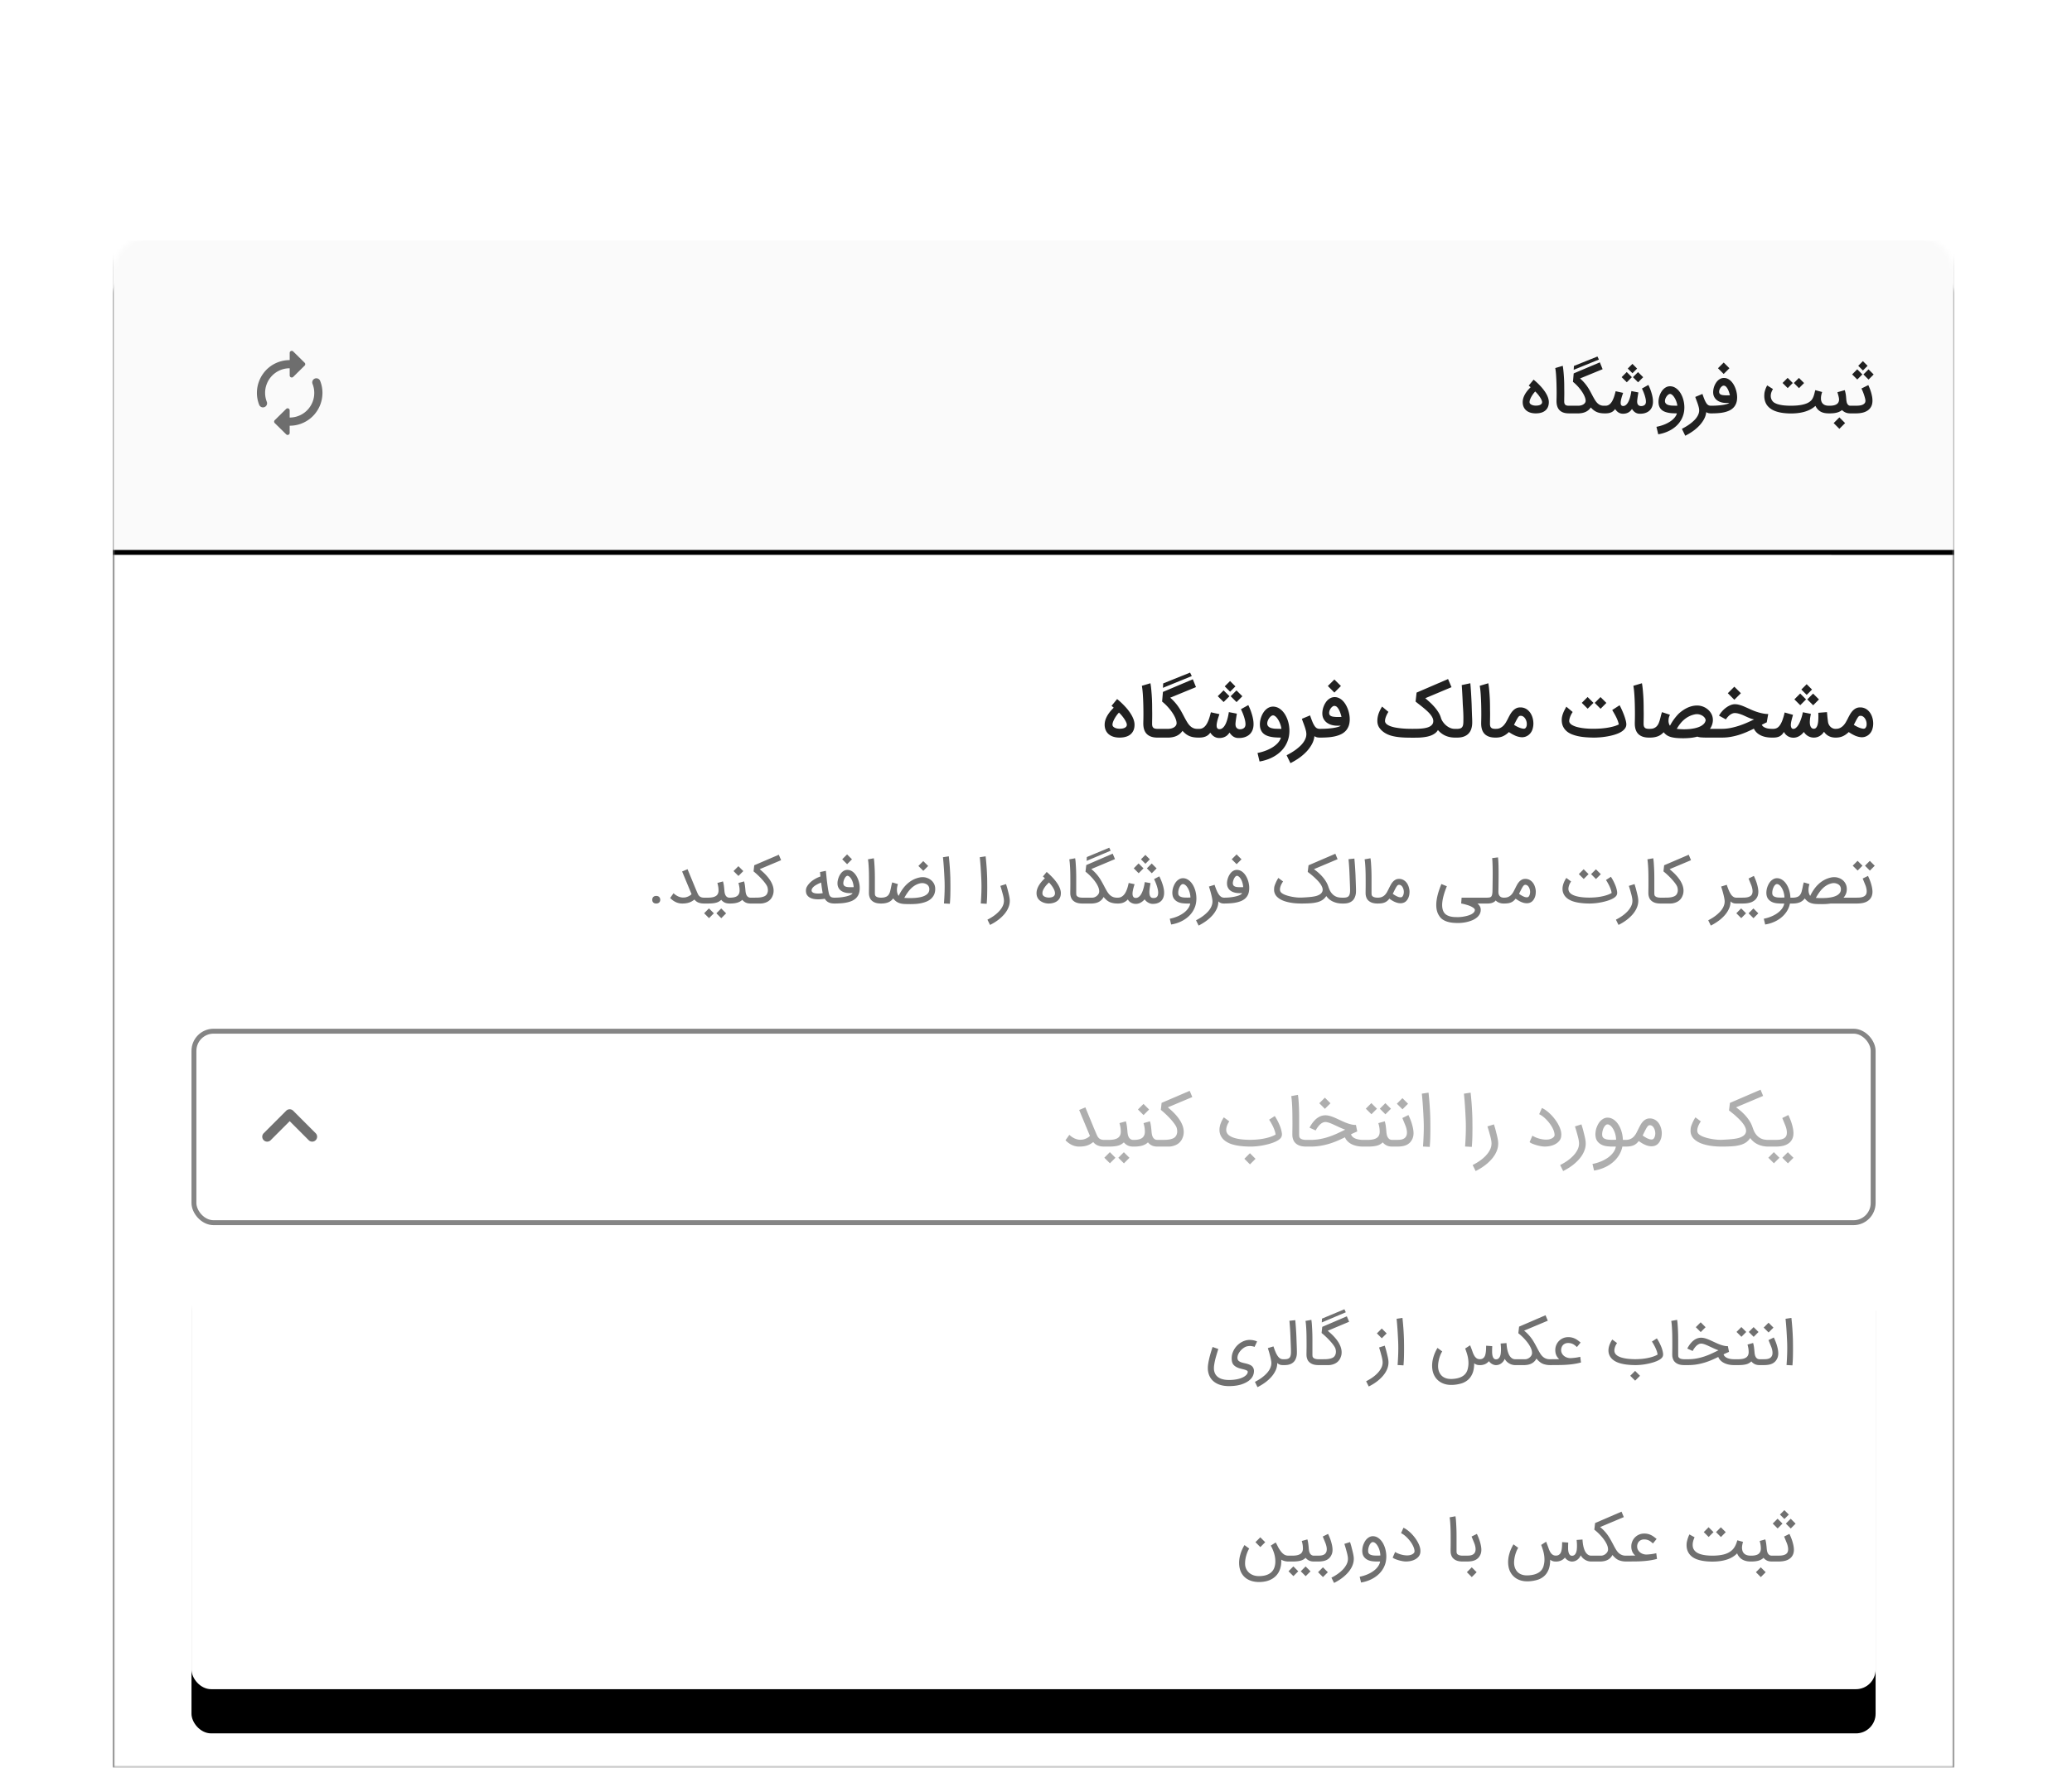 <svg xmlns="http://www.w3.org/2000/svg" xmlns:xlink="http://www.w3.org/1999/xlink" width="422" height="360"><defs><filter id="d" width="113.9%" height="116.7%" x="-6.9%" y="-7.1%" filterUnits="objectBoundingBox"><feOffset dy="4" in="SourceAlpha" result="shadowOffsetOuter1"/><feGaussianBlur in="shadowOffsetOuter1" result="shadowBlurOuter1" stdDeviation="8"/><feColorMatrix in="shadowBlurOuter1" values="0 0 0 0 0 0 0 0 0 0 0 0 0 0 0 0 0 0 0.12 0"/></filter><filter id="f" width="110.7%" height="112.8%" x="-5.3%" y="-5.1%" filterUnits="objectBoundingBox"><feOffset dy="2" in="SourceAlpha" result="shadowOffsetOuter1"/><feGaussianBlur in="shadowOffsetOuter1" result="shadowBlurOuter1" stdDeviation="4"/><feColorMatrix in="shadowBlurOuter1" result="shadowMatrixOuter1" values="0 0 0 0 0 0 0 0 0 0 0 0 0 0 0 0 0 0 0.08 0"/><feOffset dy="4" in="SourceAlpha" result="shadowOffsetOuter2"/><feGaussianBlur in="shadowOffsetOuter2" result="shadowBlurOuter2" stdDeviation="6"/><feColorMatrix in="shadowBlurOuter2" result="shadowMatrixOuter2" values="0 0 0 0 0 0 0 0 0 0 0 0 0 0 0 0 0 0 0.04 0"/><feOffset in="SourceAlpha" result="shadowOffsetOuter3"/><feGaussianBlur in="shadowOffsetOuter3" result="shadowBlurOuter3" stdDeviation="2"/><feColorMatrix in="shadowBlurOuter3" result="shadowMatrixOuter3" values="0 0 0 0 0 0 0 0 0 0 0 0 0 0 0 0 0 0 0.04 0"/><feMerge><feMergeNode in="shadowMatrixOuter1"/><feMergeNode in="shadowMatrixOuter2"/><feMergeNode in="shadowMatrixOuter3"/></feMerge></filter><filter id="h" width="101.9%" height="110.9%" x="-.9%" y="-3.9%" filterUnits="objectBoundingBox"><feOffset dy="1" in="SourceAlpha" result="shadowOffsetOuter1"/><feGaussianBlur in="shadowOffsetOuter1" result="shadowBlurOuter1" stdDeviation="1"/><feComposite in="shadowBlurOuter1" in2="SourceAlpha" operator="out" result="shadowBlurOuter1"/><feColorMatrix in="shadowBlurOuter1" values="0 0 0 0 0 0 0 0 0 0 0 0 0 0 0 0 0 0 0.12 0"/></filter><filter id="k" width="129.2%" height="228.9%" x="-14.6%" y="-64.4%" filterUnits="objectBoundingBox"><feOffset dy="1" in="SourceAlpha" result="shadowOffsetOuter1"/><feGaussianBlur in="shadowOffsetOuter1" result="shadowBlurOuter1" stdDeviation="3"/><feColorMatrix in="shadowBlurOuter1" result="shadowMatrixOuter1" values="0 0 0 0 0 0 0 0 0 0 0 0 0 0 0 0 0 0 0.08 0"/><feMorphology in="SourceAlpha" radius="2" result="shadowSpreadOuter2"/><feOffset dy="-8" in="shadowSpreadOuter2" result="shadowOffsetOuter2"/><feGaussianBlur in="shadowOffsetOuter2" result="shadowBlurOuter2" stdDeviation="16"/><feColorMatrix in="shadowBlurOuter2" result="shadowMatrixOuter2" values="0 0 0 0 0 0 0 0 0 0 0 0 0 0 0 0 0 0 0.04 0"/><feMorphology in="SourceAlpha" radius="3" result="shadowSpreadOuter3"/><feOffset dy="16" in="shadowSpreadOuter3" result="shadowOffsetOuter3"/><feGaussianBlur in="shadowOffsetOuter3" result="shadowBlurOuter3" stdDeviation="12"/><feColorMatrix in="shadowBlurOuter3" result="shadowMatrixOuter3" values="0 0 0 0 0 0 0 0 0 0 0 0 0 0 0 0 0 0 0.04 0"/><feMerge><feMergeNode in="shadowMatrixOuter1"/><feMergeNode in="shadowMatrixOuter2"/><feMergeNode in="shadowMatrixOuter3"/></feMerge></filter><path id="c" d="M8 0h359a8 8 0 018 8v304H0V8a8 8 0 018-8z"/><path id="g" d="M8 0h359a8 8 0 018 8v304H0V8a8 8 0 018-8z"/><path id="i" d="M0 0h375v64H0z"/><rect id="a" width="422" height="360" x="0" y="0" rx="4"/><rect id="j" width="343" height="90" x="0" y="0" rx="4"/></defs><g fill="none" fill-rule="evenodd"><mask id="b" fill="#fff"><use xlink:href="#a"/></mask><g mask="url(#b)"><g transform="translate(23 48)"><mask id="e" fill="#fff"><use xlink:href="#c"/></mask><use fill="#000" filter="url(#d)" xlink:href="#c"/><g mask="url(#e)"><use fill="#000" filter="url(#f)" xlink:href="#g"/><use fill="#FFF" xlink:href="#g"/></g><g fill-opacity=".87" mask="url(#e)"><path fill="#000000" fill-rule="nonzero" d="M350.896 102.209c.547 0 1.03-.098 1.45-.292.42-.195.813-.474 1.18-.835a8.11 8.11 0 001.411.786c.223.083.442.15.658.198.215.049.42.073.615.073.228 0 .446-.035.654-.104a2.236 2.236 0 001.068-.758c.142-.181.256-.383.345-.606.078-.208.137-.424.177-.647.04-.222.059-.452.059-.688a4.183 4.183 0 00-.292-1.527 3.331 3.331 0 00-.369-.682 2.751 2.751 0 00-.518-.557 2.3 2.3 0 00-1.485-.51c-.33 0-.62.065-.87.197-.25.133-.473.304-.668.515a4.004 4.004 0 00-.521.713c-.153.265-.295.531-.425.8-.13.255-.268.51-.414.765a3.622 3.622 0 01-.508.69 2.41 2.41 0 01-.664.497c-.25.127-.545.19-.883.19h-.14v1.782h.14zm5.641-1.809a1.27 1.27 0 01-.306-.042 3.484 3.484 0 01-.605-.188 5.95 5.95 0 01-.588-.278 6.178 6.178 0 01-.47-.278c.177-.353.325-.644.446-.873.12-.23.225-.413.313-.55.088-.137.163-.234.226-.292a.412.412 0 01.191-.108c.07-.014.137-.02.202-.02.135 0 .26.027.376.083.171.088.32.213.445.376.125.162.224.349.296.56.071.21.107.42.107.63v.069c0 .111-.009.213-.027.306a1.302 1.302 0 01-.108.292.721.721 0 01-.146.198.328.328 0 01-.15.087.684.684 0 01-.202.028zm-11.568-6.887l1.085-1.085-1.092-1.092-1.085 1.085 1.092 1.092zm-1.315 2.1l1.183-1.182-1.197-1.196-1.183 1.19 1.197 1.189zm2.63.015l1.182-1.19-1.196-1.19-1.183 1.183 1.196 1.197zm-4.021 6.602c.218 0 .426-.03.626-.087.2-.058.388-.14.567-.244.178-.104.345-.227.5-.369.156-.141.3-.298.435-.47.209.349.49.627.846.836.354.208.75.313 1.186.313.436 0 .834-.11 1.196-.327.362-.218.654-.508.877-.87.13.209.281.389.455.54a2.585 2.585 0 001.19.587c.22.047.444.07.671.07h.223v-1.781h-.258c-.143 0-.295-.03-.455-.09a1.48 1.48 0 01-.449-.272 1.711 1.711 0 01-.57-1.085 35.69 35.69 0 01-.073-.567c-.021-.174-.039-.339-.053-.494a80.603 80.603 0 00-.083-.9l-1.76.138c0 .102.001.182.003.24.003.058.004.11.004.157l.003.15a12.159 12.159 0 01-.028 1.071c-.02.294-.063.562-.128.803s-.159.44-.282.595a.587.587 0 01-.483.233.627.627 0 01-.428-.143.949.949 0 01-.254-.365c-.06-.148-.099-.3-.115-.456a3.981 3.981 0 01-.024-.406c0-.06.002-.121.007-.181.009-.237.032-.472.07-.706.036-.235.085-.49.145-.77l-1.641-.333c-.033.18-.08.39-.14.626a9.119 9.119 0 01-.51 1.46c-.11.242-.23.458-.363.648-.132.19-.274.345-.427.466a.811.811 0 01-.487.188h-.028a.39.39 0 01-.216-.063.505.505 0 01-.167-.188.865.865 0 01-.087-.257 1.536 1.536 0 01-.024-.264V99.6c.01-.255.058-.56.146-.915s.188-.724.3-1.11l-1.705-.48a11.821 11.821 0 01-.484 1.656c-.169.432-.35.771-.542 1.02-.193.248-.395.42-.606.514a1.616 1.616 0 01-.67.143h-.293v1.78h.3c.523 0 .954-.09 1.293-.27.339-.181.624-.476.856-.884a2.102 2.102 0 001.329 1.096c.194.053.396.08.605.08zm-12.035-7.722l1.335-1.336-1.335-1.329-1.329 1.33 1.329 1.335zm-2.532 7.7c.63 0 1.237-.05 1.819-.152a13.165 13.165 0 001.68-.407c.538-.17 1.057-.363 1.558-.581.5-.218.986-.443 1.454-.675.278.58.733 1.027 1.363 1.343.631.315 1.401.473 2.31.473h.278v-1.781h-.278c-.111 0-.263-.007-.456-.021a3.18 3.18 0 01-.598-.104 2.303 2.303 0 01-.588-.25 1.052 1.052 0 01-.417-.46c.171-.079.338-.161.5-.247.163-.086.332-.166.509-.24l.299-1.697c-.311 0-.637-.032-.978-.094a10 10 0 01-1.019-.244c-.338-.1-.668-.213-.988-.34-.32-.128-.614-.257-.883-.387l-.762-.34a10.693 10.693 0 00-.737-.3 5.913 5.913 0 00-.724-.212 3.263 3.263 0 00-.713-.08c-.283 0-.578.064-.887.191-.308.128-.608.3-.9.515a5.214 5.214 0 00-.811.745c-.248.28-.453.574-.616.88l1.392.758.07-.098c.04-.064.1-.144.177-.24.076-.095.169-.198.278-.31.109-.11.232-.214.369-.309.136-.095.282-.174.438-.236a1.3 1.3 0 01.49-.094c.218 0 .442.029.672.087.23.058.457.13.685.216.227.085.454.182.681.288.228.107.45.208.668.303.218.095.43.178.637.25.206.072.404.12.595.143-.469.232-.967.462-1.496.692-.529.23-1.074.436-1.635.62a14.49 14.49 0 01-1.711.444c-.58.114-1.155.17-1.725.17h-1.413v1.782h1.413zm-7.861.133c.436 0 .898-.022 1.388-.066.489-.044.98-.131 1.47-.261a2.8 2.8 0 00.77.156c.308.026.71.039 1.207.039h1.892v-1.781h-1.301a3.172 3.172 0 00.598-1.677v-.125c0-.385-.074-.747-.222-1.085a3.088 3.088 0 00-.707-.974 3.303 3.303 0 00-1.047-.654 3.357 3.357 0 00-1.245-.236c-.338 0-.672.039-1.001.118-.33.079-.649.19-.957.334a6.414 6.414 0 00-.897.511 7.95 7.95 0 00-.832.65 8.268 8.268 0 00-.615.672c-.188.23-.359.453-.512.671a9.263 9.263 0 00-.403.623c-.116.197-.216.374-.3.532a.967.967 0 01-.124-.198 1.606 1.606 0 01-.094-.244 1.986 1.986 0 01-.08-.525c0-.13.005-.248.017-.355a2.186 2.186 0 01.143-.595 5.87 5.87 0 01.132-.31l-1.614-.535c-.093.246-.17.5-.233.762s-.129.518-.198.769c-.07.25-.152.489-.247.716-.095.227-.22.427-.373.598a1.63 1.63 0 01-.57.407c-.227.1-.51.15-.849.15h-.194v1.78h.23c.579 0 1.095-.083 1.547-.25.452-.167.859-.447 1.22-.841.163.204.344.382.543.535.2.153.45.28.748.383.3.102.667.178 1.103.23.436.05.971.076 1.607.076zm.195-1.823c-.126 0-.25-.002-.376-.007-.413-.009-.795-.037-1.148-.083.209-.367.44-.713.696-1.04.255-.327.539-.62.852-.88.313-.26.656-.48 1.03-.661.373-.18.782-.31 1.227-.39a2.331 2.331 0 01.647.007c.228.042.442.115.644.22.201.104.374.238.518.403.144.165.234.354.271.567a1.378 1.378 0 01-.386.769 2.623 2.623 0 01-.796.542c-.32.146-.679.261-1.075.345a8.82 8.82 0 01-1.134.167c-.36.027-.683.041-.97.041zm-6.915 1.69v-1.78h-.313c-.181 0-.34-.019-.477-.056a.69.69 0 01-.522-.508 1.726 1.726 0 01-.052-.445v-.111c0-.144.001-.285.004-.425a800.349 800.349 0 00.014-.873 33.44 33.44 0 00-.004-1.224 46.696 46.696 0 01-.007-.783 36.443 36.443 0 00-.097-2.636c-.033-.44-.07-.855-.111-1.242a12.708 12.708 0 00-.14-.984l-1.746.522c.042.218.08.47.112.754.032.286.06.592.083.919.023.327.043.665.06 1.015.015.35.028.7.038 1.05a81.157 81.157 0 01.027 1.973c0 .492-.004.908-.014 1.249-.009.34-.013.585-.013.734.004.955.25 1.67.737 2.142.487.473 1.201.71 2.143.71h.278zm-12.758-5.885l1.182-1.182-1.196-1.197-1.183 1.19 1.197 1.19zm2.63.014l1.182-1.19-1.197-1.189-1.182 1.183 1.196 1.196zm-1.295 5.872c.204 0 .431-.007.682-.021a15.412 15.412 0 002.111-.244c.378-.07.747-.154 1.106-.254.36-.1.7-.218 1.02-.354.32-.137.6-.296.841-.477.241-.18.431-.382.57-.605.14-.223.21-.47.21-.744 0-.195-.033-.426-.098-.693a9.889 9.889 0 00-.244-.83 16.9 16.9 0 00-.915-2.153c-.071-.138-.114-.206-.128-.206l-1.489.967c.14.236.276.472.41.706.135.234.263.472.383.713s.229.487.324.737.17.51.226.78a6.22 6.22 0 01-1.242.448c-.452.114-.911.203-1.377.268-.466.065-.919.109-1.357.132-.438.023-.831.035-1.179.035-.626 0-1.214-.028-1.763-.084a10.155 10.155 0 01-1.468-.247 4.432 4.432 0 01-1.072-.403c-.285-.16-.478-.344-.58-.553a.707.707 0 01-.063-.306c0-.06.005-.123.014-.188.028-.195.08-.396.156-.605a4.57 4.57 0 01.533-1.03l-1.294-1.085c-.112.209-.223.419-.334.63a6.598 6.598 0 00-.3.65 5 5 0 00-.215.685 3.165 3.165 0 00-.083.734c0 .515.09.961.27 1.34.182.377.427.698.738.963.31.264.677.479 1.1.643.421.165.871.295 1.349.39.478.095.974.161 1.489.198.514.037 1.022.058 1.523.063h.146zm-20.007 0c.547 0 1.03-.098 1.45-.292.42-.195.813-.474 1.18-.835a8.11 8.11 0 001.412.786c.223.083.442.15.657.198.216.049.421.073.616.073.227 0 .445-.035.654-.104a2.236 2.236 0 001.068-.758c.141-.181.256-.383.344-.606.079-.208.138-.424.177-.647.04-.222.06-.452.06-.688a4.183 4.183 0 00-.293-1.527 3.331 3.331 0 00-.368-.682 2.751 2.751 0 00-.519-.557 2.301 2.301 0 00-1.485-.51c-.329 0-.619.065-.87.197-.25.133-.472.304-.667.515a4.004 4.004 0 00-.522.713c-.153.265-.294.531-.424.8-.13.255-.268.51-.414.765a3.622 3.622 0 01-.508.69 2.41 2.41 0 01-.664.497c-.25.127-.545.19-.884.19h-.139v1.782h.14zm5.642-1.809a1.27 1.27 0 01-.306-.042 3.484 3.484 0 01-.605-.188 5.95 5.95 0 01-.588-.278 6.179 6.179 0 01-.47-.278c.176-.353.325-.644.445-.873.121-.23.225-.413.314-.55.088-.137.163-.234.226-.292a.412.412 0 01.19-.108c.07-.014.138-.02.203-.02.134 0 .26.027.375.083.172.088.32.213.446.376.125.162.223.349.295.56.072.21.108.42.108.63v.069c0 .111-.01.213-.028.306a1.302 1.302 0 01-.108.292.721.721 0 01-.146.198.328.328 0 01-.15.087.684.684 0 01-.201.028zm-5.503 1.809v-1.781h-.313c-.18 0-.34-.019-.476-.056a.69.69 0 01-.522-.508 1.726 1.726 0 01-.052-.445v-.111c0-.144.001-.285.003-.425l.004-.21.003-.214.007-.449a33.428 33.428 0 00-.003-1.224 46.688 46.688 0 01-.007-.783 36.444 36.444 0 00-.098-2.636c-.032-.44-.07-.855-.11-1.242a12.708 12.708 0 00-.14-.984l-1.746.522c.042.218.079.47.111.754.033.286.06.592.084.919a52.979 52.979 0 01.097 2.066 81.165 81.165 0 01.028 1.972v.286c-.002.369-.007.69-.014.963-.01.34-.014.585-.014.734.005.955.25 1.67.737 2.142.487.473 1.202.71 2.143.71h.278zm-8.048 0c.533 0 .992-.072 1.377-.216.385-.144.703-.349.953-.616.25-.266.436-.59.557-.974.12-.382.18-.812.18-1.29 0-.158-.002-.321-.006-.49-.005-.17-.013-.388-.025-.654a113.66 113.66 0 01-.038-1.009c-.014-.406-.03-.924-.049-1.555-.037-.84-.077-1.623-.122-2.351a59.889 59.889 0 00-.142-1.913l-1.753.376a31.074 31.074 0 01.052.732l.023.369.012.206c.02.357.043.763.066 1.218.023.454.044.93.062 1.426.042.584.072 1.07.09 1.457a25.687 25.687 0 01.034 1.14v.3l-.002.122-.003.383c0 .278-.018.516-.052.713a1.132 1.132 0 01-.192.483.793.793 0 01-.39.275 1.957 1.957 0 01-.632.087h-.529v1.78h.529zm-9.023.02c.274 0 .57-.002.89-.006a12.7 12.7 0 00.974-.053c.33-.03.657-.077.981-.142.325-.065.63-.156.915-.271.285-.116.544-.263.776-.439.232-.176.422-.392.57-.647.436.506.94.887 1.513 1.145.573.257 1.219.388 1.938.393h.208v-1.781h-.264c-.31 0-.616-.065-.915-.195-.299-.13-.574-.303-.824-.518a3.762 3.762 0 01-.658-.738 2.936 2.936 0 01-.407-.859 4.444 4.444 0 00-.48-1.047 8.225 8.225 0 00-.744-1.015 11.613 11.613 0 00-.925-.964c-.334-.31-.673-.612-1.016-.904l5.343-2.247-.703-1.656-6.414 2.762-.201 1.823c.222.185.466.38.73.584.264.204.53.415.797.633.266.218.525.44.775.668.25.227.472.457.665.688.192.232.346.465.462.7.116.234.174.467.174.699 0 .26-.063.479-.188.657a1.48 1.48 0 01-.511.445c-.216.119-.464.21-.744.275a6.87 6.87 0 01-.89.143c-.314.03-.633.048-.957.055-.325.007-.636.01-.933.01-.408 0-.817-.007-1.227-.024a17.69 17.69 0 01-1.197-.086 13.938 13.938 0 01-1.096-.16 6.046 6.046 0 01-.928-.247 3.023 3.023 0 01-.7-.348 1.145 1.145 0 01-.403-.456.733.733 0 01-.056-.299c0-.06.005-.125.014-.195.028-.2.08-.402.157-.609a5.01 5.01 0 01.26-.587c.098-.186.186-.332.265-.439l-1.294-1.085c-.18.288-.351.605-.511.953-.16.348-.275.684-.344 1.009a4.334 4.334 0 00-.098 1.183 2.5 2.5 0 00.327 1.064c.223.338.485.627.786.866.302.239.63.437.985.595.354.157.735.28 1.14.368.406.089.827.155 1.263.199.436.044.882.072 1.34.083.456.012.916.018 1.38.018zm-15.986-9.189l1.336-1.336-1.336-1.328-1.329 1.328 1.329 1.336zm-2.824 9.169c.538 0 1.058-.019 1.561-.056a9.31 9.31 0 001.416-.209c.44-.102.843-.24 1.207-.417.364-.176.677-.404.94-.682.261-.278.465-.612.611-1.002.146-.39.22-.848.22-1.377 0-.31-.032-.639-.095-.984a6.307 6.307 0 00-.274-1.02 5.76 5.76 0 00-.446-.952 3.98 3.98 0 00-.605-.797 2.74 2.74 0 00-.758-.546 2.035 2.035 0 00-.897-.202c-.26 0-.501.048-.724.143a2.247 2.247 0 00-.612.39c-.186.164-.35.355-.494.573a4.15 4.15 0 00-.598 1.454 3.93 3.93 0 00-.077.758c0 .418.083.783.247 1.096.165.313.386.574.665.783.278.208.601.365.97.47a4.26 4.26 0 001.165.156h.71c-.135.097-.336.185-.605.264a7.314 7.314 0 01-.96.202c-.371.056-.782.098-1.232.129-.45.03-.918.045-1.405.045h-.167v1.78h.237zm3.679-4.196h-.125a6.206 6.206 0 01-.929-.056 1.684 1.684 0 01-.445-.117.71.71 0 01-.302-.24.687.687 0 01-.111-.407v-.028c0-.167.034-.336.104-.508.07-.176.16-.334.271-.473.112-.139.227-.245.348-.32a.632.632 0 01.32-.111c.023 0 .046.002.07.007a.78.78 0 01.532.278c.155.172.29.375.403.609.114.234.209.475.285.723.077.249.136.456.178.623a8.876 8.876 0 01-.6.02zm-9.801 9.4a13.502 13.502 0 001.722-1.023 9.945 9.945 0 001.51-1.287 7.3 7.3 0 001.116-1.506 4.36 4.36 0 00.535-1.68c.218.139.419.222.602.25.183.028.335.042.456.042h.215l.007-1.781h-.215a1.19 1.19 0 01-.546-.122c-.16-.081-.313-.225-.46-.431a4.59 4.59 0 01-.445-.842 18.47 18.47 0 01-.497-1.346l-1.67.696c.088.264.186.536.292.817.107.28.207.558.3.831.092.274.169.537.23.79.06.253.09.483.09.692 0 .292-.055.577-.164.856-.109.278-.257.55-.445.814a5.05 5.05 0 01-.668.758 9.915 9.915 0 01-.831.696c-.297.222-.609.43-.936.626-.327.194-.653.375-.977.542l.779 1.607zm-6.289-.335a9.3 9.3 0 001.572-.4c.51-.178.99-.4 1.44-.664.45-.264.863-.572 1.239-.922a5.72 5.72 0 001.603-2.609c.15-.517.226-1.072.226-1.666a6.76 6.76 0 00-.365-2.194 5.813 5.813 0 00-.431-.96 4.51 4.51 0 00-.574-.804c-.594-.64-1.25-.96-1.969-.96-.278 0-.538.053-.78.16a2.417 2.417 0 00-.66.435c-.2.183-.376.394-.529.633a4.319 4.319 0 00-.386.758c-.104.267-.184.54-.24.818a4.08 4.08 0 00-.083.8c0 .398.053.742.16 1.03.106.287.256.531.448.733.193.202.423.364.69.487.266.123.558.218.876.285.317.068.655.113 1.012.136.357.023.723.035 1.099.035-.083.315-.252.63-.504.946-.253.315-.581.612-.985.89-.403.278-.88.53-1.43.755a9.971 9.971 0 01-1.846.54l.417 1.738zm4.445-6.65c-.106 0-.22-.001-.34-.004l-.366-.007a16.986 16.986 0 01-.678-.024 4.796 4.796 0 01-.532-.087 1.76 1.76 0 01-.48-.177 1.041 1.041 0 01-.348-.31.816.816 0 01-.136-.483c0-.186.039-.376.115-.57.077-.196.173-.373.289-.533.116-.16.243-.291.382-.393.14-.102.27-.153.39-.153.13 0 .26.044.39.132.13.088.256.205.379.351.123.147.237.313.344.501a5.097 5.097 0 01.49 1.197c.054.202.087.388.101.56zm-10.448-7.562l1.085-1.085-1.092-1.092-1.085 1.085 1.092 1.092zm-1.315 2.101l1.183-1.183-1.197-1.196-1.183 1.19 1.197 1.189zm2.63.014l1.182-1.19-1.196-1.19-1.183 1.183 1.196 1.197zm-3.479 7.311c.27-.004.507-.036.713-.094a2.32 2.32 0 00.557-.233c.164-.097.31-.212.435-.344.125-.132.24-.275.347-.428.093.14.199.276.317.41.118.135.253.254.403.359a1.872 1.872 0 001.096.33h.097c.469 0 .884-.065 1.246-.195.375-.13.692-.317.95-.563.257-.246.451-.543.584-.89.132-.348.198-.738.198-1.17a5.42 5.42 0 00-.066-.834 8.125 8.125 0 00-.174-.831 11.854 11.854 0 00-.696-1.938 5.724 5.724 0 00-.135-.278l-1.496.835c.079.162.171.366.278.612.107.246.208.508.303.786s.176.564.243.856c.067.292.101.563.101.814 0 .343-.104.598-.313.765-.209.167-.478.25-.807.25a1.017 1.017 0 01-.445-.1.81.81 0 01-.292-.251.856.856 0 01-.146-.334 1.788 1.788 0 01-.035-.344v-.112a9.97 9.97 0 01.059-.584c.025-.195.052-.381.08-.56.028-.178.054-.344.08-.497.025-.153.045-.286.06-.397l-1.629-.313c-.028.195-.066.415-.115.661-.048.246-.109.497-.18.755a7.053 7.053 0 01-.258.755c-.1.245-.215.464-.348.657a1.836 1.836 0 01-.448.466.952.952 0 01-.564.177c-.195 0-.335-.056-.42-.17a.658.658 0 01-.143-.344 3.574 3.574 0 01-.014-.244c0-.148.016-.308.049-.48.041-.227.093-.453.156-.678.063-.225.129-.438.198-.64.07-.202.126-.368.167-.497l-1.739-.383c-.05.195-.109.414-.174.657-.065.244-.141.49-.23.741-.087.25-.19.494-.309.73a3.232 3.232 0 01-.41.634 1.881 1.881 0 01-.536.445c-.202.111-.43.167-.685.167h-.278v1.78h.25c.325 0 .607-.027.849-.083.24-.055.45-.13.63-.226.178-.095.328-.203.451-.323s.229-.246.317-.376c.102.148.214.29.337.424.123.135.26.252.41.352a1.932 1.932 0 001.076.316h.048zm-11.513-10.217l5.872-2.392-.344-.71-5.477 2.202-.05.9zm1.218 10.134c.278-.014.548-.048.81-.101.262-.054.511-.135.748-.244a2.887 2.887 0 001.21-1.033c.218.246.44.456.665.63.225.174.466.316.723.428.257.111.537.192.838.243.302.051.638.077 1.009.077h.202v-1.781h-.438a1.939 1.939 0 01-1.193-.376 2.671 2.671 0 01-.46-.431 4.26 4.26 0 01-.4-.564c-.134-.218-.26-.433-.375-.647a41.978 41.978 0 01-.348-.653 35.6 35.6 0 00-.501-.926 11.232 11.232 0 00-.574-.914 9.823 9.823 0 00-1.652-1.833l5.252-2.157-.647-1.593-6.087 2.574-.167 1.962a10.377 10.377 0 011.952 2.076c.197.276.368.55.514.821.146.271.263.538.352.8.088.262.132.504.132.727 0 .144-.04.284-.122.42a1.182 1.182 0 01-.344.363c-.149.104-.33.189-.546.253a2.519 2.519 0 01-.727.098h-2.164v1.78h2.338zm-2.06 0v-1.781h-.313c-.18 0-.34-.019-.476-.056a.69.69 0 01-.522-.508 1.726 1.726 0 01-.052-.445v-.111c0-.144.001-.285.003-.425l.004-.21.003-.214.007-.449a33.427 33.427 0 00-.003-1.224 46.688 46.688 0 01-.007-.783 36.443 36.443 0 00-.097-2.636c-.033-.44-.07-.855-.112-1.242a12.708 12.708 0 00-.139-.984l-1.746.522c.042.218.079.47.111.754.033.286.06.592.084.919a52.978 52.978 0 01.097 2.066 81.163 81.163 0 01.028 1.972c0 .492-.005.908-.014 1.249-.01.34-.014.585-.014.734.005.955.25 1.67.738 2.142.487.473 1.2.71 2.142.71h.278zm-7.993 0c.473 0 .898-.055 1.273-.164.376-.109.695-.273.957-.494.262-.22.464-.494.605-.82.142-.328.212-.709.212-1.145 0-1.01-.582-2.182-1.746-3.513a17.45 17.45 0 00-1.078-1.092 13.053 13.053 0 00-.723-.62l-1.127 1.378a6.948 6.948 0 00.445.376c-.093.093-.194.196-.303.31-.109.113-.23.249-.365.406-.788.956-1.183 1.874-1.183 2.755 0 .413.071.782.213 1.106.141.325.343.6.605.825.262.224.58.396.953.514.373.119.794.178 1.262.178zm0-1.802c-.134 0-.284-.014-.448-.042a1.997 1.997 0 01-.47-.139 1.138 1.138 0 01-.372-.254.537.537 0 01-.15-.386c0-.185.044-.393.133-.623.088-.23.198-.459.33-.688.132-.23.275-.447.428-.65a4.77 4.77 0 01.431-.508c.209.199.41.415.602.646.192.232.363.462.511.69.149.226.267.44.355.64.088.199.132.363.132.493a.593.593 0 01-.139.404.98.98 0 01-.355.253 1.778 1.778 0 01-.48.13 3.895 3.895 0 01-.508.034z"/></g><g fill-opacity=".56" mask="url(#e)"><path fill="#000000" fill-rule="nonzero" d="M355.342 129.286l.986-.986-.998-.998-.987.992.999.992zm2.495.012l.986-.992-.998-.992-.986.986.998.998zM355.183 136c.333 0 .655-.022.965-.067.31-.045.596-.122.855-.231.26-.11.49-.256.691-.439.201-.182.363-.411.484-.687.122-.28.183-.605.183-.974 0-.065-.002-.13-.006-.195-.029-.45-.134-.97-.317-1.558a7.904 7.904 0 00-.195-.563 12.303 12.303 0 00-.334-.786 1.498 1.498 0 01-.055-.124l-1.084.535.53 1.303a3.959 3.959 0 01.274 1.038c.008.107.012.187.012.24 0 .098-.006.189-.018.274-.02.13-.05.237-.091.323a.953.953 0 01-.341.398 1.674 1.674 0 01-.506.216c-.19.05-.397.079-.62.089-.224.01-.453.015-.688.015h-1.175V136h1.436zm-7.14.122c.276 0 .568-.008.874-.025.306-.016.618-.048.934-.097h4.14v-1.193h-1.522c.186-.207.34-.446.462-.718.122-.272.189-.587.201-.944v-.085c0-.264-.034-.51-.103-.737a2.317 2.317 0 00-.877-1.2 2.567 2.567 0 00-.679-.34 2.54 2.54 0 00-.605-.136 6.397 6.397 0 00-.305-.016c-.227 0-.456.027-.687.08a5.124 5.124 0 00-1.385.523c-.42.235-.803.516-1.148.843a6.744 6.744 0 00-.93 1.096c-.277.403-.52.828-.731 1.275a1.79 1.79 0 01-.274-.597 2.575 2.575 0 01-.073-.602v-.043c0-.21.02-.416.06-.615.041-.199.086-.381.135-.548l-1.15-.346a4.97 4.97 0 00-.135.48c-.036.163-.07.331-.103.506-.065.308-.132.594-.201.858a2.023 2.023 0 01-.317.688c-.044.06-.102.124-.173.191a1.121 1.121 0 01-.283.186 2.033 2.033 0 01-.432.143c-.17.039-.376.058-.615.058h-.14V136h.176c.56-.004 1.038-.09 1.434-.256a2.26 2.26 0 00.977-.785c.223.288.452.51.688.667.235.156.49.27.767.344.276.073.579.116.91.13.33.015.7.022 1.11.022zm0-1.23h-.267c-.362-.008-.676-.02-.944-.036.223-.406.453-.774.688-1.105.235-.33.484-.621.746-.87a4.19 4.19 0 01.843-.628c.3-.168.625-.29.974-.368a1.838 1.838 0 011.169.13c.13.06.244.137.343.232a1.112 1.112 0 01.338.819v.024c0 .313-.085.577-.256.792-.174.219-.405.397-.694.535a3.964 3.964 0 01-.983.31 8.504 8.504 0 01-1.047.135c-.33.02-.634.03-.91.03zm-11.534 5.381a7.459 7.459 0 001.72-.487 6.291 6.291 0 001.509-.889 5.424 5.424 0 001.156-1.269 4.598 4.598 0 00.66-1.628h.67v-1.193h-.578a5.794 5.794 0 00-.329-1.768 4.675 4.675 0 00-.353-.77 3.846 3.846 0 00-.462-.646c-.483-.519-1.013-.779-1.589-.779-.26 0-.51.066-.752.198a2.284 2.284 0 00-.672.581c-.17.22-.319.48-.445.783a3.435 3.435 0 00-.24.81 4.237 4.237 0 00-.052.587c0 .162.014.324.043.487.048.308.166.58.353.815.422.524 1.073.812 1.954.865.223.02.423.03.6.03h.69c-.044.304-.17.614-.374.928a3.805 3.805 0 01-.837.892c-.353.28-.777.532-1.272.755a7.854 7.854 0 01-1.68.523l.28 1.175zm3.342-5.479h-.098c-.179 0-.37-.005-.572-.017a3.068 3.068 0 01-.259-.028c-.1-.014-.2-.036-.304-.067a1.43 1.43 0 01-.292-.122.716.716 0 01-.229-.197.57.57 0 01-.124-.29 2.13 2.13 0 01-.022-.27 2.765 2.765 0 01.344-1.272c.083-.143.178-.26.283-.35a.505.505 0 01.335-.138c.073 0 .142.013.207.037a.94.94 0 01.186.094c.058.039.113.082.164.128.05.047.096.09.137.131.101.118.2.257.295.417.096.16.182.34.259.539.077.199.14.414.189.645.048.231.079.477.09.736a7.117 7.117 0 01-.589.024zM331.937 136c.333 0 .655-.022.965-.067.31-.045.596-.122.855-.231.26-.11.49-.256.691-.439.201-.182.362-.411.484-.687.122-.28.183-.605.183-.974 0-.065-.002-.13-.006-.195-.029-.45-.134-.97-.317-1.558a7.904 7.904 0 00-.195-.563 12.303 12.303 0 00-.334-.786 1.498 1.498 0 01-.055-.124l-1.084.535.53 1.303a3.959 3.959 0 01.274 1.038c.008.107.012.187.012.24 0 .098-.006.189-.018.274-.02.13-.051.237-.092.323a.953.953 0 01-.34.398 1.674 1.674 0 01-.506.216c-.19.05-.397.079-.62.089-.224.01-.453.015-.688.015H330.5V136h1.436zm-.304 2.977l.986-.987-.998-.998-.986.992.998.993zm2.496.012l.986-.992-.998-.993-.987.986.999.999zm-8.692 1.503a11.123 11.123 0 001.49-.9 7.948 7.948 0 001.288-1.142c.376-.416.677-.865.904-1.348.227-.483.341-.99.341-1.522v-.024c.101.11.208.194.32.255a1.475 1.475 0 00.623.183c.09.004.163.006.22.006h.103v-1.193h-.097c-.203 0-.389-.049-.557-.146a1.645 1.645 0 01-.484-.46 4.3 4.3 0 01-.45-.81c-.147-.33-.297-.73-.451-1.201l-1.144.353c.048.15.107.337.176.563.07.225.138.465.207.721.07.256.133.516.192.782s.102.514.13.746a2.272 2.272 0 01-.067.822 3.158 3.158 0 01-.331.785c-.148.251-.33.492-.545.721-.215.23-.45.447-.706.654a8.3 8.3 0 01-.816.582c-.288.18-.578.346-.87.496l.524 1.077zM317.158 136c.211 0 .388-.014.53-.043.86-.158 1.47-.558 1.832-1.199.085-.154.16-.324.222-.511.063-.187.102-.354.116-.502.014-.148.021-.265.021-.35 0-.146-.012-.3-.036-.463a3.644 3.644 0 00-.22-.791 5.116 5.116 0 00-.462-.886 7.535 7.535 0 00-.761-.977 9.489 9.489 0 00-.7-.7 39.17 39.17 0 00-.651-.572l4.358-1.832-.469-1.108-5.003 2.143-.14 1.248a15.433 15.433 0 011.85 1.768c.26.294.478.57.655.828.176.257.287.47.331.636.057.219.086.424.086.614a1.495 1.495 0 01-.243.828c-.115.17-.27.302-.47.393a2.705 2.705 0 01-.657.2c-.24.043-.491.068-.755.074-.264.006-.517.009-.76.009h-.762V136h2.088zm-1.844 0v-1.193h-.122c-.255 0-.476-.026-.66-.08a.95.95 0 01-.417-.218.507.507 0 01-.162-.314 3.288 3.288 0 01-.02-.386v-3.056a42.487 42.487 0 00-.126-3.208 9.022 9.022 0 00-.094-.76l-1.193.218c.037.191.068.436.094.734.027.298.049.624.067.977.019.353.032.718.04 1.096.008.377.012.74.012 1.09a89.654 89.654 0 010 1.88 185.217 185.217 0 00-.012.907c0 .097.002.214.006.35a2.35 2.35 0 00.216.886c.071.154.174.298.307.432.22.219.486.381.8.487.315.105.696.158 1.142.158h.122zm-8.674 4.358c.34-.166.677-.354 1.007-.563.331-.209.646-.437.944-.685a8.06 8.06 0 00.828-.79c.253-.28.472-.575.657-.883.185-.309.329-.628.432-.96.104-.33.155-.672.155-1.025a3.64 3.64 0 00-.042-.548 8.704 8.704 0 00-.107-.569c-.042-.193-.089-.387-.14-.584l-.149-.588a9.052 9.052 0 00-.152-.556 65.41 65.41 0 01-.17-.564l-1.157.366c.11.34.213.681.31 1.022l.14.512c.05.174.094.349.134.523.041.175.074.345.1.511.027.167.04.325.04.475 0 .394-.095.775-.286 1.145a4.51 4.51 0 01-.757 1.046 6.964 6.964 0 01-1.075.91 9.912 9.912 0 01-1.242.734l.53 1.071zm-7.085-9.355l.986-.986-.998-.999-.986.992.998.993zm2.495.012l.987-.992-.999-.993-.986.987.998.998zM300.803 136a12.11 12.11 0 001.637-.128 13.121 13.121 0 001.802-.392c.28-.084.541-.176.785-.277.243-.102.456-.21.64-.323.19-.122.337-.242.44-.362a.971.971 0 00.207-.356 1.21 1.21 0 00.046-.475 4.335 4.335 0 00-.097-.554 5.691 5.691 0 00-.302-.922 11.282 11.282 0 00-.38-.816 8.8 8.8 0 00-.332-.59 7.712 7.712 0 01-.155-.253l-1.01.658a7.255 7.255 0 01.29.46c.078.135.164.291.257.468.094.176.182.362.265.557.083.195.156.392.22.593.062.201.102.393.118.575-.341.191-.71.346-1.105.466a9.93 9.93 0 01-1.196.283c-.402.07-.795.117-1.18.143-.386.027-.74.04-1.06.04-1.136-.004-2.06-.113-2.77-.326-.71-.213-1.164-.518-1.363-.916a1.194 1.194 0 01-.122-.542c0-.223.049-.468.146-.736a2.35 2.35 0 01.183-.417 4.831 4.831 0 01.213-.35l-.968-.718-.067.1a4.867 4.867 0 00-.301.533 5.537 5.537 0 00-.174.401c-.158.418-.237.82-.237 1.206 0 .385.085.742.256 1.07.3.606.868 1.07 1.704 1.395.88.324 2.047.493 3.5.505h.11zm-17.488 0c.247 0 .48-.012.7-.037a2.77 2.77 0 00.62-.14 2.05 2.05 0 00.552-.298 2.48 2.48 0 00.496-.517c.186.138.39.273.608.405.22.131.448.243.685.334a2.63 2.63 0 00.983.198c.167 0 .333-.022.5-.067.263-.073.486-.204.669-.392.182-.189.326-.41.432-.664.106-.253.17-.486.195-.697.024-.21.036-.381.036-.511 0-.146-.01-.288-.03-.426a3.683 3.683 0 00-.216-.804 2.506 2.506 0 00-.417-.706 2.058 2.058 0 00-.63-.502 1.812 1.812 0 00-.85-.192c-.267 0-.501.054-.702.162-.201.107-.38.247-.536.42a3.21 3.21 0 00-.42.59c-.124.221-.24.445-.35.673-.126.251-.25.496-.374.733-.124.238-.27.449-.439.633a1.908 1.908 0 01-.611.445c-.24.111-.54.167-.901.167h-.122V136h.122zm4.626-1.266c-.162 0-.345-.04-.548-.122a4.697 4.697 0 01-1.01-.59l.328-.664c.102-.199.192-.371.271-.517.08-.146.154-.268.225-.365a.862.862 0 01.213-.216.408.408 0 01.229-.07c.121 0 .229.024.322.073.094.048.175.11.244.185s.128.159.176.25a1.98 1.98 0 01.189.496c.016.069.026.118.03.146.017.11.025.215.025.317a1.822 1.822 0 01-.113.615 1.035 1.035 0 01-.167.298.389.389 0 01-.201.14.878.878 0 01-.213.024zM280.003 136c.118 0 .25-.008.396-.024.146-.017.293-.047.441-.092.149-.044.29-.107.427-.188.135-.082.254-.189.356-.323.077.085.171.166.283.244.111.077.237.144.377.2a2.516 2.516 0 00.959.183h.195v-1.193h-.134c-.268-.004-.472-.047-.612-.128a.925.925 0 01-.326-.304 1.08 1.08 0 01-.155-.399 2.183 2.183 0 01-.033-.344l.006-.325.012-.673a290.728 290.728 0 00.021-2.015c.002-.377.002-.76 0-1.147a63.323 63.323 0 00-.015-1.114 26.816 26.816 0 00-.04-.99c-.018-.304-.041-.56-.07-.766l-1.187.152c.025.199.044.448.058.749.014.3.026.629.034.986a64.04 64.04 0 01.012 2.267 1054.456 1054.456 0 01-.025 1.981 63.307 63.307 0 01-.018.87c-.008.106-.017.21-.027.314-.01.104-.028.202-.052.296a1.233 1.233 0 01-.094.252.502.502 0 01-.15.18.617.617 0 01-.252.11c-.059.011-.13.022-.216.03a5.164 5.164 0 01-.31.018h-.621V136h.76zm-6.026 3.969c.268 0 .569-.019.901-.055a7.469 7.469 0 001.008-.183c.338-.085.668-.195.989-.331.32-.136.606-.304.858-.503.252-.198.455-.432.609-.7a1.854 1.854 0 00.213-1.199 1.28 1.28 0 00-.098-.316 1.74 1.74 0 00-.204-.338c-.087-.116-.2-.23-.337-.344h1.57v-1.193h-4.803l-.09 1.187.133.024a8.488 8.488 0 01.584.134c.122.033.253.07.393.11.14.04.281.085.423.134.231.085.426.17.584.255.159.086.288.166.387.24.1.076.171.147.216.214a.33.33 0 01.067.173.756.756 0 01-.204.524c-.136.15-.31.28-.52.39-.211.109-.448.201-.71.276a7.626 7.626 0 01-1.47.274 6.32 6.32 0 01-.499.028c-.203 0-.435-.004-.697-.013a4.438 4.438 0 01-.79-.097 3.022 3.022 0 01-.768-.277 1.705 1.705 0 01-.618-.55c-.255-.39-.383-.898-.383-1.523 0-.986.318-2.262.956-3.828l-1.114-.45c-.637 1.541-.982 2.864-1.035 3.968-.004.101-.006.2-.006.298 0 .889.197 1.621.59 2.198.187.316.427.57.721.764.295.192.615.341.962.447.347.105.71.175 1.087.21.377.034.742.052 1.095.052zM257.597 136c.248 0 .481-.012.7-.037a2.77 2.77 0 00.621-.14 2.05 2.05 0 00.551-.298 2.48 2.48 0 00.496-.517c.187.138.39.273.609.405.219.131.447.243.685.334a2.63 2.63 0 00.983.198c.166 0 .332-.022.499-.067.264-.073.487-.204.67-.392.182-.189.326-.41.432-.664.105-.253.17-.486.194-.697.025-.21.037-.381.037-.511 0-.146-.01-.288-.03-.426a3.683 3.683 0 00-.217-.804 2.506 2.506 0 00-.417-.706 2.058 2.058 0 00-.63-.502 1.812 1.812 0 00-.849-.192c-.268 0-.502.054-.703.162-.2.107-.38.247-.535.42a3.21 3.21 0 00-.42.59c-.124.221-.24.445-.35.673-.126.251-.251.496-.375.733-.124.238-.27.449-.438.633a1.908 1.908 0 01-.612.445c-.24.111-.54.167-.9.167h-.122V136h.121zm4.626-1.266c-.162 0-.344-.04-.547-.122a4.697 4.697 0 01-1.01-.59l.328-.664c.101-.199.192-.371.27-.517.08-.146.155-.268.226-.365a.862.862 0 01.213-.216.408.408 0 01.228-.07c.122 0 .23.024.323.073.093.048.174.11.243.185.07.075.128.159.177.25a1.98 1.98 0 01.189.496c.016.069.026.118.03.146.016.11.024.215.024.317a1.822 1.822 0 01-.113.615 1.035 1.035 0 01-.167.298.389.389 0 01-.2.14.878.878 0 01-.214.024zM257.72 136v-1.193h-.122c-.255 0-.475-.026-.66-.08a.95.95 0 01-.417-.218.507.507 0 01-.161-.314 3.288 3.288 0 01-.022-.386v-3.056a42.483 42.483 0 00-.124-3.208 9.022 9.022 0 00-.095-.76l-1.193.218c.037.191.068.436.095.734.026.298.048.624.067.977.018.353.031.718.04 1.096.007.377.011.74.011 1.09a89.654 89.654 0 010 1.88 184.985 184.985 0 00-.011.837v.174c0 .073.002.155.005.246a2.35 2.35 0 00.216.886c.071.154.174.298.308.432.219.219.486.381.8.487.315.105.695.158 1.141.158h.122zm-7.042 0c.803 0 1.418-.213 1.844-.64.15-.153.269-.322.356-.504a2.934 2.934 0 00.283-1.06c.008-.15.012-.28.012-.389v-.158c0-.134-.003-.29-.009-.469l-.021-.633-.03-.837a129.47 129.47 0 01-.037-1.074 71.078 71.078 0 00-.232-3.39l-1.193.127a55.43 55.43 0 01.213 3.305l.074 1.842c.02.497.03.877.03 1.14v.068c0 .58-.104.976-.31 1.187-.195.195-.522.292-.98.292h-.463V136h.463zm-.22 0v-1.193h-.17a4.062 4.062 0 01-.664-.06 2.172 2.172 0 01-.541-.171 2.384 2.384 0 01-.627-.42 2.84 2.84 0 01-.435-.524c-.12-.186-.22-.38-.299-.578-.079-.199-.15-.396-.216-.59a4.752 4.752 0 00-.441-.929 7.121 7.121 0 00-.657-.907 8.656 8.656 0 00-.834-.852c-.307-.274-.63-.53-.971-.77l4.82-2.033-.456-1.108-5.46 2.35-.164 1.345c.162.126.353.276.572.45a15.393 15.393 0 011.366 1.236c.226.231.423.465.594.7.17.235.298.458.383.667.086.209.128.398.128.569 0 .044-.002.089-.006.134-.024.215-.12.414-.289.596-.168.183-.431.341-.788.475-.272.105-.668.19-1.187.253-.52.062-1.193.112-2.021.149a7.446 7.446 0 01-.78-.012 10.485 10.485 0 01-1.752-.28 7.116 7.116 0 01-.798-.25 3.113 3.113 0 01-.627-.317 1.008 1.008 0 01-.359-.377.927.927 0 01-.091-.42v-.055c.008-.174.043-.355.103-.541.061-.187.14-.37.235-.548.095-.179.194-.34.295-.481l-.962-.718a1.723 1.723 0 00-.07.11l-.128.215a6.37 6.37 0 00-.35.71c-.178.405-.277.712-.295.918a5.821 5.821 0 00-.027.427c0 .247.036.474.11.681.093.272.24.514.44.725.202.21.44.396.716.557.276.16.583.295.922.404.339.11.694.2 1.065.268.372.07.752.119 1.142.15.39.03.775.045 1.156.045.718 0 1.346-.02 1.884-.058a7.414 7.414 0 001.41-.222c.4-.11.746-.264 1.034-.463.288-.198.54-.458.755-.779.36.503.82.882 1.375 1.135a4.443 4.443 0 001.839.387h.121zm-21.596-8.01l.992-.993-.998-.998-.992.992.998.999zM226.39 136c.401-.004.797-.02 1.187-.046s.761-.074 1.116-.143c.356-.069.686-.163.993-.283.306-.12.578-.275.815-.465.238-.191.433-.422.588-.694.154-.272.255-.593.304-.962a4.372 4.372 0 00.018-.986 5.202 5.202 0 00-.185-.959 4.637 4.637 0 00-.356-.876 3.6 3.6 0 00-.5-.722c-.438-.474-.925-.712-1.46-.712-.244 0-.48.06-.707.18a1.86 1.86 0 00-.614.545c-.32.413-.538.929-.652 1.546a3.174 3.174 0 00-.036.456v.104c.008.17.03.322.067.456.036.134.083.253.14.356.057.104.113.192.17.265.106.134.234.253.384.356.15.104.316.19.499.259.182.069.377.12.584.155.207.034.42.052.64.052h.614l-.097.11a1.272 1.272 0 01-.128.121c-.097.081-.25.162-.457.244-.207.08-.46.155-.757.222a9.533 9.533 0 01-1.017.164c-.38.043-.792.064-1.239.064h-.121V136h.207zm3.341-3.323c-.182 0-.377-.005-.584-.013a2.402 2.402 0 01-.49-.079.883.883 0 01-.353-.182.554.554 0 01-.177-.268 1.07 1.07 0 01-.04-.28c0-.07.007-.142.02-.22a2.54 2.54 0 01.154-.547c.067-.158.14-.292.216-.402.077-.11.155-.192.232-.246a.367.367 0 01.2-.083.54.54 0 01.32.107c.1.07.182.143.247.216.207.231.372.521.496.87.124.35.2.72.228 1.114-.134.008-.29.013-.469.013zm-8.613 7.815a11.123 11.123 0 001.492-.9 7.948 7.948 0 001.287-1.142c.375-.416.677-.865.904-1.348.227-.483.34-.99.34-1.522v-.024c.102.11.209.194.32.255a1.475 1.475 0 00.624.183c.09.004.163.006.22.006h.103v-1.193h-.098c-.202 0-.388-.049-.557-.146a1.645 1.645 0 01-.483-.46 4.3 4.3 0 01-.45-.81c-.147-.33-.297-.73-.451-1.201l-1.145.353c.049.15.108.337.177.563.069.225.138.465.207.721.069.256.133.516.192.782.058.266.102.514.13.746a2.272 2.272 0 01-.067.822 3.158 3.158 0 01-.331.785c-.148.251-.33.492-.545.721-.215.23-.45.447-.706.654a8.3 8.3 0 01-.816.582c-.288.18-.578.346-.87.496l.523 1.077zm-5.594-.219a7.348 7.348 0 001.23-.301 7.003 7.003 0 001.147-.505c.363-.201.702-.436 1.017-.704.314-.267.591-.566.83-.894.24-.329.437-.687.591-1.075.154-.387.254-.804.298-1.25a5.636 5.636 0 00.006-1.108 6.03 6.03 0 00-.2-1.066 5.049 5.049 0 00-.38-.958 3.741 3.741 0 00-.546-.789c-.483-.519-1.012-.779-1.588-.779-.26 0-.51.066-.752.198a2.284 2.284 0 00-.673.581c-.17.22-.318.48-.444.783a3.435 3.435 0 00-.24.81 4.237 4.237 0 00-.052.587c0 .162.014.324.042.487.05.308.167.58.353.815.423.524 1.074.812 1.954.865.224.02.423.03.6.03h.69c-.044.304-.169.614-.374.928a3.805 3.805 0 01-.836.892c-.354.28-.778.532-1.273.755a7.854 7.854 0 01-1.68.523l.28 1.175zm3.343-5.479h-.098c-.179 0-.37-.005-.572-.017a3.068 3.068 0 01-.26-.028c-.099-.014-.2-.036-.304-.067a1.43 1.43 0 01-.292-.122.716.716 0 01-.228-.197.57.57 0 01-.125-.29 2.13 2.13 0 01-.021-.27 2.765 2.765 0 01.344-1.272c.083-.143.177-.26.283-.35a.505.505 0 01.335-.138c.073 0 .142.013.207.037a.94.94 0 01.185.094c.06.039.114.082.165.128.05.047.096.09.137.131.101.118.2.257.295.417.095.16.181.34.259.539.077.199.14.414.188.645.049.231.08.477.092.736a7.117 7.117 0 01-.59.024zm-8.584-6.89l.901-.9-.907-.907-.9.9.906.907zm-1.375 1.924l.986-.992-.998-.999-.986.993.998.998zm2.672.006l.986-.986-.998-.998-.986.986.998.998zm.207 6.239c.377 0 .708-.053.992-.158.292-.106.536-.258.73-.457.195-.199.341-.439.439-.721.097-.282.146-.598.146-.947 0-.23-.021-.468-.064-.712a6.734 6.734 0 00-.164-.712 10.708 10.708 0 00-.752-1.899l-1.065.56a10.739 10.739 0 01.514 1.245c.087.257.162.52.225.788s.095.517.095.749c0 .178-.02.339-.061.48a.814.814 0 01-.198.354.668.668 0 01-.31.185 1.37 1.37 0 01-.35.046c-.07 0-.143-.004-.22-.012a.568.568 0 01-.307-.119.741.741 0 01-.2-.256 1.287 1.287 0 01-.11-.359 2.647 2.647 0 01-.034-.429c0-.166.012-.356.037-.569.024-.213.051-.414.082-.603.03-.188.058-.35.082-.484l.03-.194-1.168-.213a14.56 14.56 0 01-.1.587 8.363 8.363 0 01-.165.697c-.067.24-.148.475-.244.706a3.216 3.216 0 01-.334.621c-.128.183-.274.33-.439.444a.956.956 0 01-.557.17.643.643 0 01-.322-.072.545.545 0 01-.201-.195.852.852 0 01-.104-.277c-.02-.104-.03-.21-.03-.32 0-.158.016-.33.049-.514.032-.185.07-.365.115-.542a11.173 11.173 0 01.256-.873l-1.205-.256c-.04.199-.09.41-.146.633a6.81 6.81 0 01-.207.667 4.861 4.861 0 01-.286.636c-.11.203-.239.382-.387.539a1.813 1.813 0 01-.508.377c-.19.095-.406.143-.645.143h-.134V136h.128c.235 0 .451-.02.648-.058a2.366 2.366 0 00.99-.432c.137-.103.267-.22.389-.35.064.15.157.282.276.396.12.113.253.209.4.286a1.989 1.989 0 001.905-.018c.308-.167.584-.392.827-.676.085.13.189.25.31.362.122.112.254.209.396.292.142.083.291.15.448.198.156.049.311.073.465.073h.043zm-13.477-8.76l4.894-2.069-.286-.614-4.565 1.905-.043.779zm1.066 8.687c.17-.008.338-.024.505-.049.166-.024.329-.06.487-.11a2.355 2.355 0 00.883-.493c.215-.198.389-.425.523-.681.183.235.395.454.636.657s.508.357.8.463c.211.069.428.122.649.158.22.037.478.055.77.055h.176v-1.193h-.383a2.083 2.083 0 01-.624-.1 2.045 2.045 0 01-.52-.26 2.233 2.233 0 01-.436-.398 4.106 4.106 0 01-.374-.526c-.154-.26-.298-.518-.432-.773-.134-.256-.27-.51-.405-.761a23.623 23.623 0 00-.426-.755 8.539 8.539 0 00-1.135-1.507 8.372 8.372 0 00-.81-.745l4.827-2.027-.469-1.108-5.38 2.32-.159 1.344a10.538 10.538 0 011.239 1.142c.213.229.417.47.612.724.194.254.365.51.51.77.147.26.256.503.327.73a2.1 2.1 0 01.106.621c0 .049-.002.098-.006.146a.956.956 0 01-.15.43c-.086.14-.196.264-.328.374-.132.11-.28.197-.444.262a1.326 1.326 0 01-.49.097h-2.125V136h2.046zm-1.802 0v-1.193h-.122c-.255 0-.476-.026-.66-.08a.95.95 0 01-.417-.218.507.507 0 01-.162-.314 3.288 3.288 0 01-.02-.386v-3.056a42.484 42.484 0 00-.126-3.208 9.023 9.023 0 00-.094-.76l-1.193.218c.037.191.068.436.094.734.027.298.049.624.067.977.019.353.032.718.04 1.096.008.377.012.74.012 1.09a89.656 89.656 0 010 1.88 184.965 184.965 0 00-.012.907c0 .097.002.214.006.35a2.35 2.35 0 00.216.886c.071.154.174.298.307.432.22.219.486.381.8.487.315.105.696.158 1.142.158h.122zm-6.994 0c.073 0 .163-.003.27-.01.108-.005.223-.02.345-.042.122-.022.25-.052.383-.091.134-.039.266-.09.396-.155.357-.175.628-.416.813-.725.184-.308.276-.671.276-1.09 0-.417-.121-.872-.365-1.363-.243-.49-.615-1.02-1.114-1.588a12.198 12.198 0 00-.511-.539 18.559 18.559 0 00-.447-.43 11.027 11.027 0 00-.32-.285 1.231 1.231 0 01-.128-.116l-.767.931a.92.92 0 00.11.098c.073.06.17.146.292.255a8.658 8.658 0 00-.712.743c-.662.795-.992 1.56-.992 2.295 0 .418.1.78.298 1.086.199.307.493.551.883.734.15.073.298.13.444.17.146.04.279.07.399.089a2.466 2.466 0 00.447.033zm.045-1.212h-.078c-.025 0-.057-.003-.095-.005a2.482 2.482 0 01-.414-.076 1.455 1.455 0 01-.237-.089.936.936 0 01-.262-.164.759.759 0 01-.149-.186.585.585 0 01-.067-.191 1.222 1.222 0 01-.015-.19c0-.206.048-.415.143-.626.095-.211.212-.414.35-.609.138-.195.285-.373.441-.535.156-.163.293-.297.411-.402.394.426.694.828.9 1.205.208.377.311.7.311.968a.885.885 0 01-.1.447.803.803 0 01-.326.295 1.236 1.236 0 01-.243.086c-.085.02-.167.036-.244.048-.077.013-.148.02-.213.022a5.281 5.281 0 01-.158.003h.045zm-11.988 5.57c.341-.166.677-.354 1.008-.563.33-.209.645-.437.943-.685.299-.247.574-.51.828-.79s.473-.575.657-.883c.185-.309.33-.628.433-.96.103-.33.155-.672.155-1.025 0-.178-.014-.361-.043-.548a8.704 8.704 0 00-.106-.569c-.043-.193-.09-.387-.14-.584l-.15-.588a9.052 9.052 0 00-.152-.556 65.409 65.409 0 01-.17-.564l-1.157.366c.11.34.214.681.31 1.022l.14.512c.05.174.094.349.135.523.04.175.074.345.1.511.027.167.04.325.04.475 0 .394-.096.775-.286 1.145a4.51 4.51 0 01-.758 1.046 6.964 6.964 0 01-1.074.91 9.912 9.912 0 01-1.242.734l.53 1.071zm-.681-4.303a28.5 28.5 0 00.1-1.905c.01-.597.015-1.074.015-1.43 0-.593-.006-1.226-.018-1.9a55.636 55.636 0 00-.31-4.431l-1.193.182c.138 1.279.247 2.902.328 4.87.012.337.019.694.019 1.071 0 .313-.005.64-.013.98-.02.755-.063 1.587-.127 2.496l1.199.067zm-7.5 0a28.5 28.5 0 00.101-1.905c.01-.597.015-1.074.015-1.43 0-.593-.006-1.226-.018-1.9a55.636 55.636 0 00-.31-4.431l-1.194.182c.138 1.279.248 2.902.33 4.87.011.337.017.694.017 1.071 0 .313-.004.64-.012.98-.02.755-.063 1.587-.128 2.496l1.2.067zm-5.41-6.708l.991-.992-.998-.998-.992.992.998.998zm-2.66 6.775c.32 0 .666-.011 1.037-.034.371-.022.743-.07 1.114-.143.371-.073.73-.175 1.074-.307.345-.132.653-.309.922-.53.27-.22.49-.492.66-.812.171-.32.265-.704.28-1.15v-.116a2.43 2.43 0 00-.096-.694 2.307 2.307 0 00-.883-1.2 2.728 2.728 0 00-.676-.346 2.371 2.371 0 00-.602-.143 3.086 3.086 0 00-.998.064 5.124 5.124 0 00-1.385.523c-.42.235-.803.516-1.148.843a6.744 6.744 0 00-.931 1.096c-.276.403-.52.828-.73 1.275a1.79 1.79 0 01-.274-.597 2.575 2.575 0 01-.073-.602v-.043c0-.21.02-.416.06-.615.041-.199.086-.381.134-.548l-1.15-.346a4.969 4.969 0 00-.134.48c-.037.163-.071.331-.104.506-.064.308-.131.594-.2.858a2.023 2.023 0 01-.317.688c-.045.06-.102.124-.173.191a1.121 1.121 0 01-.283.186 2.033 2.033 0 01-.433.143c-.17.039-.375.058-.614.058h-.14V136h.176c.56-.004 1.038-.09 1.434-.256a2.26 2.26 0 00.977-.785c.223.288.452.51.687.667.236.156.491.27.767.344.276.073.58.116.91.13.331.015.701.022 1.111.022zm0-1.23h-.269c-.36-.008-.675-.02-.943-.036.223-.406.452-.774.688-1.105.235-.33.484-.621.745-.87a4.19 4.19 0 01.843-.628c.3-.168.625-.29.974-.368a1.838 1.838 0 011.169.13 1.135 1.135 0 01.587.578c.063.137.095.295.095.473v.024c0 .313-.085.577-.256.792-.174.219-.406.397-.694.535a3.964 3.964 0 01-.983.31 8.504 8.504 0 01-1.047.135c-.33.02-.634.03-.91.03zm-5.82 1.108v-1.193h-.122c-.255 0-.475-.026-.66-.08a.95.95 0 01-.417-.218.507.507 0 01-.161-.314 3.288 3.288 0 01-.022-.386v-3.056a42.483 42.483 0 00-.124-3.208 9.023 9.023 0 00-.095-.76l-1.193.218c.037.191.068.436.095.734.026.298.048.624.066.977.019.353.032.718.04 1.096.008.377.012.74.012 1.09a89.654 89.654 0 010 1.88 184.934 184.934 0 00-.011.837v.174c0 .073.002.155.005.246a2.35 2.35 0 00.216.886c.071.154.174.298.308.432.219.219.486.381.8.487.315.105.695.158 1.141.158h.122zm-7.036-8.01l.992-.993-.999-.998-.992.992.999.999zm-2.472 8.01c.402-.004.798-.02 1.187-.046.39-.026.762-.074 1.117-.143.355-.069.686-.163.992-.283.307-.12.579-.275.816-.465.237-.191.433-.422.587-.694.155-.272.256-.593.305-.962a4.372 4.372 0 00.018-.986 5.202 5.202 0 00-.186-.959 4.637 4.637 0 00-.356-.876 3.6 3.6 0 00-.499-.722c-.438-.474-.925-.712-1.46-.712-.244 0-.48.06-.707.18a1.86 1.86 0 00-.615.545c-.32.413-.537.929-.65 1.546a3.174 3.174 0 00-.037.456v.104c.008.17.03.322.067.456.036.134.083.253.14.356.056.104.113.192.17.265.105.134.233.253.383.356.15.104.317.19.5.259.182.069.377.12.584.155.207.034.42.052.639.052h.615l-.098.11a1.272 1.272 0 01-.127.121c-.098.081-.25.162-.457.244-.207.08-.46.155-.758.222a9.533 9.533 0 01-1.016.164c-.38.043-.793.064-1.239.064h-.122V136h.207zm3.342-3.323c-.183 0-.377-.005-.584-.013a2.402 2.402 0 01-.49-.079.883.883 0 01-.353-.182.554.554 0 01-.177-.268 1.07 1.07 0 01-.04-.28c0-.07.007-.142.019-.22a2.54 2.54 0 01.155-.547c.067-.158.139-.292.216-.402.077-.11.154-.192.231-.246a.367.367 0 01.201-.083.54.54 0 01.32.107c.1.07.181.143.246.216.207.231.373.521.496.87.124.35.2.72.229 1.114-.134.008-.29.013-.469.013zM147.089 136v-1.193h-.122c-.284 0-.507-.04-.67-.119-.162-.079-.292-.228-.39-.447a1.22 1.22 0 01-.054-.161 5.954 5.954 0 01-.097-.423c-.04-.2-.088-.465-.14-.798a39.793 39.793 0 01-.296-2.395 1137.507 1137.507 0 00-.118-1.13v.007l-1.193.25.021.222.07.678a9.92 9.92 0 00-.402.156c-.154.062-.317.14-.49.23a7.063 7.063 0 00-.535.317c-.185.12-.364.256-.536.408a4.062 4.062 0 00-.487.515c-.152.19-.283.4-.393.626a1.37 1.37 0 00-.085.299c-.02.113-.03.225-.03.335v.11c.004.15.03.303.076.462.046.158.127.304.24.438.41.507 1.139.76 2.185.76.2 0 .407-.008.624-.027.217-.018.454-.047.71-.088.215.345.482.593.803.743.211.097.423.16.636.185.213.027.397.04.551.04h.122zm-3.407-2.034l-.069.001c-.142 0-.282-.008-.42-.024a1.892 1.892 0 01-.447-.095.828.828 0 01-.323-.198.443.443 0 01-.125-.322.74.74 0 01.104-.375c.069-.12.159-.232.27-.337.112-.106.238-.203.378-.293.14-.089.282-.171.426-.246.144-.075.283-.142.417-.2.134-.06.25-.11.347-.15.065.52.123.95.173 1.29.051.341.1.63.15.865-.106.02-.235.038-.387.055a4.564 4.564 0 01-.494.03zM131.84 136c.21 0 .387-.014.53-.043.86-.158 1.47-.558 1.832-1.199.085-.154.159-.324.222-.511s.101-.354.115-.502c.015-.148.022-.265.022-.35 0-.146-.012-.3-.037-.463a3.644 3.644 0 00-.219-.791 5.116 5.116 0 00-.463-.886 7.535 7.535 0 00-.76-.977 9.489 9.489 0 00-.7-.7 39.169 39.169 0 00-.652-.572l4.359-1.832-.47-1.108-5.003 2.143-.14 1.248a15.432 15.432 0 011.85 1.768c.26.294.479.57.655.828.177.257.287.47.332.636.057.219.085.424.085.614a1.496 1.496 0 01-.243.828c-.114.17-.27.302-.469.393a2.705 2.705 0 01-.657.2c-.24.043-.491.068-.755.074-.264.006-.518.009-.761.009h-.761V136h2.088zm-4.444-5.612l.993-.992-.999-.999-.992.993.998.998zm-1.71 5.612c.596 0 1.098-.062 1.503-.186.406-.123.737-.313.993-.569.174.223.397.405.67.545.271.14.612.21 1.022.21h.122v-1.193h-.122a.86.86 0 01-.508-.14.999.999 0 01-.31-.353 1.667 1.667 0 01-.162-.463 4.299 4.299 0 01-.067-.474 18.67 18.67 0 00-.11-1.054 5.718 5.718 0 00-.176-.827l-1.145.322c.09.309.152.583.186.822.035.24.052.475.052.706 0 .483-.154.847-.463 1.093-.308.245-.803.368-1.485.368h-.225V136h.225zm-4.504 0c.381 0 .713-.015.995-.046.282-.03.528-.077.74-.14a2.273 2.273 0 00.973-.569c.175.223.398.405.67.545s.613.21 1.022.21h.122v-1.193h-.122a.86.86 0 01-.508-.14.999.999 0 01-.31-.353 1.667 1.667 0 01-.162-.463 4.299 4.299 0 01-.066-.474 18.669 18.669 0 00-.11-1.054 5.718 5.718 0 00-.177-.827l-1.144.322c.09.309.151.583.186.822.034.24.051.475.051.706 0 .244-.04.457-.121.64a1.1 1.1 0 01-.38.456 1.85 1.85 0 01-.67.274c-.274.06-.604.091-.99.091h-.906V136h.907zm.225 2.977l.986-.987-.998-.998-.986.992.998.993zm2.495.012l.987-.992-.999-.993-.986.986.998.999zM120.52 136v-1.193h-.122c-.243 0-.444-.031-.602-.094a1.088 1.088 0 01-.396-.262 1.536 1.536 0 01-.27-.408 13.54 13.54 0 01-.235-.533 88.25 88.25 0 01-.447-1.062 3412.498 3412.498 0 01-1.416-3.436l-1.108.463 1.924 4.626a2.31 2.31 0 01-.81.511c-.219.085-.404.135-.557.15a4.04 4.04 0 01-.343.02c-.163 0-.325-.018-.487-.054a2.792 2.792 0 01-.737-.28 3.6 3.6 0 01-.736-.542l-.688.968c.345.357.721.634 1.129.83a3.02 3.02 0 001.33.296c.288 0 .548-.017.779-.052.231-.034.445-.085.642-.152.197-.067.382-.151.554-.253.173-.101.344-.219.514-.353a2.1 2.1 0 00.305.314c.117.1.254.186.41.259.157.073.337.13.542.173.205.043.44.064.703.064h.122zm-9.873 0c.26 0 .465-.073.615-.22a.725.725 0 00.207-.535c0-.235-.07-.424-.207-.566-.146-.15-.351-.225-.615-.225-.26 0-.46.075-.603.225-.133.142-.2.33-.2.566 0 .223.067.402.2.536.143.146.343.219.603.219z"/></g><g mask="url(#e)"><g transform="translate(16 161.5)"><rect width="342" height="39" x=".5" y=".5" stroke="#000000" stroke-opacity=".48" rx="4"/><path fill="#000000" fill-opacity=".32" fill-rule="nonzero" d="M322.638 24c.38 0 .748-.026 1.103-.077.355-.05.68-.139.977-.264.297-.125.56-.292.79-.5.23-.21.414-.471.553-.787.139-.32.209-.69.209-1.113 0-.074-.003-.148-.007-.222-.033-.515-.153-1.109-.362-1.781a9.034 9.034 0 00-.223-.644 14.061 14.061 0 00-.382-.897 1.713 1.713 0 01-.063-.143l-1.238.612.605 1.489c.097.237.172.463.223.678.05.216.08.385.09.508.01.123.014.215.014.275 0 .111-.007.216-.02.313a1.35 1.35 0 01-.105.369 1.089 1.089 0 01-.39.455c-.167.11-.36.192-.577.247-.218.056-.455.09-.71.101-.255.012-.517.018-.786.018h-1.342V24h1.641zm-.348 3.402l1.127-1.127-1.14-1.141-1.127 1.134 1.14 1.134zm2.853.014l1.127-1.134-1.141-1.134-1.127 1.127 1.14 1.14zM321.275 24v-1.363h-.195a4.643 4.643 0 01-.758-.07 2.482 2.482 0 01-.62-.195 2.725 2.725 0 01-.716-.48 3.246 3.246 0 01-.497-.598 3.881 3.881 0 01-.341-.661 12.61 12.61 0 01-.247-.675 5.431 5.431 0 00-.504-1.06 8.138 8.138 0 00-.752-1.037 9.893 9.893 0 00-.953-.974c-.35-.313-.72-.606-1.11-.88l5.51-2.324-.522-1.266-6.24 2.686-.187 1.537c.185.144.403.315.654.515a17.592 17.592 0 011.561 1.412c.258.264.484.531.679.8.194.269.34.523.438.762.097.239.146.455.146.65 0 .051-.002.102-.007.153a1.193 1.193 0 01-.33.682c-.193.209-.493.39-.901.543-.311.12-.763.216-1.357.288-.594.072-1.363.129-2.31.17a8.51 8.51 0 01-.89-.014 11.983 11.983 0 01-2.003-.32 8.132 8.132 0 01-.912-.284 3.558 3.558 0 01-.716-.362c-.2-.135-.336-.278-.41-.432a1.06 1.06 0 01-.105-.48v-.062c.01-.2.049-.406.118-.62.07-.213.16-.421.268-.625a4.99 4.99 0 01.337-.55l-1.099-.82c-.014.018-.04.06-.08.124-.04.065-.088.148-.146.247a7.279 7.279 0 00-.4.81c-.204.465-.316.815-.337 1.051-.021.237-.031.4-.031.487 0 .283.041.543.125.78.106.31.275.586.504.827.23.241.502.454.818.637.315.183.666.337 1.053.462a9.73 9.73 0 001.218.306c.424.08.859.136 1.304.17.445.036.886.053 1.322.053.82 0 1.538-.022 2.153-.066a8.473 8.473 0 001.61-.254c.46-.125.854-.301 1.183-.529.33-.227.617-.524.863-.89a3.897 3.897 0 001.572 1.297c.635.29 1.335.437 2.1.442h.14zm-29.225 0c.283 0 .55-.014.8-.042.25-.028.487-.08.71-.16.223-.079.432-.192.63-.34.197-.149.386-.346.567-.592.213.158.445.312.695.463.25.15.511.278.783.382a3.005 3.005 0 001.123.226c.19 0 .38-.025.57-.076a1.66 1.66 0 00.766-.449c.209-.215.373-.468.494-.758.12-.29.195-.555.222-.797.028-.24.042-.436.042-.584 0-.167-.011-.33-.035-.487a4.21 4.21 0 00-.247-.918 2.864 2.864 0 00-.476-.807c-.2-.237-.44-.428-.72-.574a2.071 2.071 0 00-.97-.22c-.307 0-.574.062-.804.185-.23.123-.434.283-.612.48a3.668 3.668 0 00-.48.675c-.142.253-.275.509-.4.769-.144.287-.287.567-.428.838a3.398 3.398 0 01-.5.723c-.193.211-.426.38-.7.508-.274.128-.617.192-1.03.192h-.139V24h.14zm5.287-1.447c-.185 0-.394-.046-.626-.14-.348-.138-.732-.363-1.154-.674l.375-.758c.116-.227.22-.424.31-.591a3.74 3.74 0 01.257-.418.985.985 0 01.244-.247.466.466 0 01.26-.08c.14 0 .263.028.37.084.106.055.199.126.277.212.08.086.147.18.202.285a2.264 2.264 0 01.216.567c.018.079.03.135.035.167.018.125.027.246.027.362a2.082 2.082 0 01-.129.703c-.053.138-.116.252-.19.34a.444.444 0 01-.23.16 1.003 1.003 0 01-.244.028zm-11.68 6.33a8.524 8.524 0 001.966-.556 7.19 7.19 0 001.725-1.016 6.198 6.198 0 001.322-1.45 5.255 5.255 0 00.754-1.861h.766v-1.363h-.661a6.622 6.622 0 00-.376-2.02 5.342 5.342 0 00-.403-.881 4.395 4.395 0 00-.53-.738c-.551-.593-1.156-.89-1.815-.89a1.77 1.77 0 00-.859.226 2.61 2.61 0 00-.769.664c-.194.25-.364.549-.507.894a3.926 3.926 0 00-.275.925c-.04.272-.06.495-.06.672 0 .185.017.37.05.556.055.353.19.663.403.932.482.599 1.226.928 2.233.988.255.023.483.035.685.035h.79c-.051.348-.194.701-.428 1.06-.234.36-.553.7-.957 1.02-.403.32-.888.608-1.454.863a8.976 8.976 0 01-1.92.598l.32 1.342zm3.755-6.26h-.047c-.204 0-.422-.007-.654-.021a3.506 3.506 0 01-.295-.032 2.472 2.472 0 01-.348-.076 1.635 1.635 0 01-.334-.14.819.819 0 01-.261-.225.651.651 0 01-.143-.33 2.434 2.434 0 01-.024-.31 3.16 3.16 0 01.153-.908c.065-.202.145-.384.24-.546.095-.163.203-.296.324-.4a.577.577 0 01.382-.157c.084 0 .163.014.237.042.074.028.145.064.212.108s.13.093.188.146c.058.053.11.103.156.15.116.134.229.293.338.476.109.183.207.388.295.616.088.227.16.473.216.737.056.264.09.545.104.842-.18.014-.344.022-.49.024l-.296.004h.047zm-10.05 6.358c.39-.19.773-.405 1.151-.644.378-.238.737-.5 1.078-.782a9.21 9.21 0 00.946-.905c.29-.32.54-.656.752-1.008.21-.353.375-.718.494-1.096.118-.378.177-.769.177-1.172 0-.204-.016-.413-.049-.626a9.947 9.947 0 00-.121-.65c-.05-.22-.102-.444-.16-.668a95.398 95.398 0 01-.17-.672 10.345 10.345 0 00-.175-.636c-.065-.211-.13-.426-.195-.644l-1.321.418c.125.39.243.779.354 1.168l.16.585c.056.2.107.399.154.598.046.2.084.394.114.584.03.19.046.371.046.543 0 .45-.11.886-.327 1.308-.218.422-.507.82-.867 1.196-.359.376-.768.723-1.227 1.04-.46.318-.933.597-1.42.839l.606 1.224zm-3.757-4.988c.278 0 .558-.02.838-.063.281-.041.551-.109.81-.201.26-.093.503-.212.728-.359.225-.146.42-.32.588-.525a1.685 1.685 0 00.362-.737c.037-.162.056-.348.059-.557a3.214 3.214 0 00-.08-.702 5.056 5.056 0 00-.317-.908 7.36 7.36 0 00-.508-.932 9.21 9.21 0 00-1.408-1.708 7.958 7.958 0 00-.81-.675 4.88 4.88 0 00-.825-.487l-.564 1.266c.209.093.422.218.64.376.218.158.433.338.644.542.21.205.414.424.608.658.195.234.373.475.533.723.16.248.296.497.41.745.114.248.196.485.247.713.037.167.056.31.056.431 0 .167-.035.292-.105.376-.157.19-.352.331-.584.424-.232.093-.44.147-.626.164a3.996 3.996 0 01-.96-.01 5.912 5.912 0 01-1.621-.443 4.229 4.229 0 01-.62-.323l-.57 1.308c.116.106.3.213.55.32a8.429 8.429 0 001.736.504c.303.053.567.08.79.08zm-14.066 4.988c.39-.19.773-.405 1.151-.644.378-.238.738-.5 1.079-.782a9.21 9.21 0 00.946-.905c.29-.32.54-.656.751-1.008.211-.353.376-.718.494-1.096.118-.378.177-.769.177-1.172 0-.204-.016-.413-.048-.626a9.948 9.948 0 00-.122-.65 19.8 19.8 0 00-.16-.668 95.343 95.343 0 01-.17-.672 10.346 10.346 0 00-.174-.636c-.065-.211-.13-.426-.195-.644l-1.322.418c.125.39.244.779.355 1.168.05.19.104.385.16.585.056.2.107.399.153.598.046.2.085.394.115.584.03.19.045.371.045.543 0 .45-.11.886-.327 1.308-.218.422-.507.82-.866 1.196-.36.376-.769.723-1.228 1.04-.46.318-.932.597-1.42.839l.606 1.224zm-.779-4.918c.065-.77.103-1.496.115-2.178.011-.682.017-1.226.017-1.635 0-.677-.007-1.4-.02-2.17a63.584 63.584 0 00-.355-5.064l-1.364.208c.158 1.461.283 3.316.376 5.566.014.384.02.793.02 1.224 0 .357-.004.73-.013 1.12a64.7 64.7 0 01-.146 2.852l1.37.077zm-8.57 0c.064-.77.103-1.496.114-2.178.012-.682.018-1.226.018-1.635 0-.677-.007-1.4-.021-2.17a63.584 63.584 0 00-.355-5.064l-1.363.208c.157 1.461.283 3.316.375 5.566.014.384.021.793.021 1.224 0 .357-.005.73-.014 1.12a64.7 64.7 0 01-.146 2.852l1.37.077zm-5.552-7.653l1.134-1.133-1.14-1.141-1.135 1.134 1.141 1.14zM245.525 24c.38 0 .734-.026 1.061-.077.327-.05.623-.139.887-.264s.497-.292.7-.5c.2-.21.371-.471.51-.787.14-.32.21-.69.21-1.113 0-.074-.003-.148-.008-.222-.032-.515-.153-1.109-.362-1.781a9.033 9.033 0 00-.222-.644 14.061 14.061 0 00-.383-.897 1.713 1.713 0 01-.062-.143l-1.239.612.606 1.489c.097.237.171.463.222.678.051.216.081.385.09.508.01.123.015.215.015.275 0 .111-.007.216-.021.313a1.35 1.35 0 01-.105.369 1.245 1.245 0 01-.347.455c-.14.11-.302.192-.487.247-.186.056-.392.09-.62.101-.227.012-.475.018-.744.018h-.807V24h1.106zm-5.21-6.588l1.127-1.127-1.141-1.14-1.127 1.133 1.14 1.134zm2.852.014l1.127-1.134-1.141-1.134-1.127 1.127 1.141 1.141zM239.529 24c.436 0 .815-.017 1.137-.052.322-.035.604-.088.845-.16a2.598 2.598 0 001.113-.65c.2.254.455.462.766.622.31.16.7.24 1.168.24h.14v-1.363h-.14c-.236 0-.43-.054-.58-.16a1.141 1.141 0 01-.355-.404 1.905 1.905 0 01-.185-.529 4.913 4.913 0 01-.076-.542 21.339 21.339 0 00-.125-1.204 6.535 6.535 0 00-.202-.946l-1.308.369c.102.352.173.665.212.939.04.274.06.543.06.807 0 .278-.047.522-.14.73a1.256 1.256 0 01-.435.522c-.197.14-.452.244-.765.313-.313.07-.69.105-1.13.105h-1.037V24h1.037zm-8.689-7.687l1.134-1.134-1.141-1.14-1.134 1.133 1.141 1.141zM227.897 24c.724 0 1.408-.054 2.053-.163a14.231 14.231 0 001.833-.432c.577-.178 1.125-.38 1.645-.605.52-.225 1.018-.456 1.495-.692.116.297.29.562.519.796.23.235.503.433.82.595.318.162.677.287 1.075.372.4.086.828.129 1.287.129h.146v-1.363h-.146c-.083 0-.194-.004-.334-.01a4.04 4.04 0 01-.459-.053 4.861 4.861 0 01-.511-.115 2.302 2.302 0 01-.494-.202 1.718 1.718 0 01-.41-.313 1.06 1.06 0 01-.254-.448c.213-.107.424-.207.633-.3l.633-.278-.265-1.321c-.287 0-.572-.03-.855-.09a6.842 6.842 0 01-.849-.24 11.25 11.25 0 01-.845-.338 39.2 39.2 0 01-.831-.383c-.25-.116-.499-.23-.745-.34a10.13 10.13 0 00-.723-.296 5.637 5.637 0 00-.7-.206 3.12 3.12 0 00-.678-.076c-.45 0-.877.109-1.283.327-.406.218-.79.545-1.151.98a4.719 4.719 0 00-.33.439c-.096.144-.177.271-.244.383a3.542 3.542 0 00-.212.396l1.252.564a3.686 3.686 0 01.257-.456c.084-.128.183-.264.3-.41.115-.147.246-.283.392-.411.146-.128.305-.233.477-.317.171-.083.352-.125.542-.125.144 0 .302.022.473.066.172.044.354.104.547.178.192.074.391.159.598.254l.636.295c.283.135.57.267.863.397.292.13.598.25.918.362a57.07 57.07 0 01-1.607.772c-.542.25-1.102.473-1.68.668a13.45 13.45 0 01-1.805.47 10.67 10.67 0 01-1.983.177h-1.001V24h1.001zm-.723 0v-1.363h-.14a2.77 2.77 0 01-.754-.09c-.211-.061-.37-.145-.477-.251a.58.58 0 01-.184-.359 3.758 3.758 0 01-.024-.441v-3.493a48.55 48.55 0 00-.066-2.546 31.39 31.39 0 00-.077-1.12c-.03-.343-.066-.633-.108-.87l-1.363.251c.042.218.078.498.108.839.03.34.055.713.076 1.116.021.404.036.82.045 1.252.01.432.014.847.014 1.245.005.409.007.796.007 1.162 0 .371-.002.7-.007.988a211.355 211.355 0 00-.013.957v.08c0 .11.002.244.006.4a2.686 2.686 0 00.247 1.012c.082.176.199.34.352.494.25.25.555.436.914.556.36.12.795.181 1.305.181h.139zm-11.444 0c.265 0 .543-.012.835-.035.339-.023.684-.06 1.037-.111a14.996 14.996 0 002.059-.449c.32-.095.619-.2.897-.316.279-.116.522-.24.73-.369.219-.14.387-.277.505-.414a1.11 1.11 0 00.237-.407 1.383 1.383 0 00.052-.542 4.954 4.954 0 00-.112-.634 6.504 6.504 0 00-.344-1.053 12.893 12.893 0 00-.435-.933c-.143-.276-.27-.5-.379-.674a8.81 8.81 0 01-.177-.29l-1.155.752a8.292 8.292 0 01.33.525c.09.156.19.334.296.536.107.202.208.414.303.637.095.222.178.448.25.678.072.23.117.449.136.657-.39.218-.81.396-1.263.532-.452.137-.908.245-1.367.324-.459.079-.909.133-1.35.163-.44.03-.843.046-1.21.046-1.298-.005-2.353-.13-3.165-.373-.812-.243-1.331-.592-1.558-1.047a1.365 1.365 0 01-.14-.619c0-.255.056-.535.168-.841a2.686 2.686 0 01.208-.477 5.521 5.521 0 01.244-.4l-1.106-.82c-.01.013-.035.051-.077.114a5.562 5.562 0 00-.344.609c-.067.139-.134.292-.198.459-.181.478-.272.937-.272 1.377 0 .44.098.849.292 1.225.344.69.993 1.222 1.948 1.593 1.007.37 2.34.563 4 .577h.125zm-.153 3.624l1.134-1.134-1.14-1.14-1.134 1.133 1.14 1.141zM198.98 24c.241 0 .443-.016.605-.049.984-.18 1.682-.637 2.094-1.37.098-.176.182-.371.254-.584.072-.214.116-.405.132-.574.017-.17.025-.303.025-.4a3.57 3.57 0 00-.042-.53 4.165 4.165 0 00-.25-.903 5.846 5.846 0 00-.53-1.013 8.611 8.611 0 00-.869-1.116 10.845 10.845 0 00-.8-.8c-.269-.241-.517-.46-.744-.654l4.98-2.094-.535-1.266-5.718 2.449-.16 1.426a17.637 17.637 0 012.115 2.02c.296.337.546.652.747.947.202.294.329.537.38.727.065.25.097.484.097.702a1.71 1.71 0 01-.278.946c-.13.195-.309.345-.536.449-.227.104-.478.18-.751.23a5.667 5.667 0 01-.863.083c-.301.007-.591.01-.87.01h-.869V24h2.386zm-5.078-6.414l1.134-1.134-1.141-1.14-1.134 1.133 1.14 1.141zM191.946 24c.682 0 1.255-.07 1.718-.212.464-.142.842-.358 1.134-.65.2.254.455.462.765.622.311.16.7.24 1.17.24h.138v-1.363h-.139c-.236 0-.43-.054-.58-.16a1.141 1.141 0 01-.355-.404 1.905 1.905 0 01-.185-.529 4.913 4.913 0 01-.076-.542 21.339 21.339 0 00-.126-1.204 6.535 6.535 0 00-.201-.946l-1.308.369c.102.352.173.665.212.939.04.274.06.543.06.807 0 .552-.177.968-.53 1.249-.352.28-.918.42-1.697.42h-.257V24h.257zm-5.148 0c.436 0 .815-.017 1.138-.052.322-.035.604-.088.845-.16a2.598 2.598 0 001.113-.65c.2.254.454.462.765.622.31.16.7.24 1.169.24h.139v-1.363h-.14c-.236 0-.43-.054-.58-.16a1.141 1.141 0 01-.355-.404 1.905 1.905 0 01-.184-.529 4.913 4.913 0 01-.077-.542 21.336 21.336 0 00-.125-1.204 6.535 6.535 0 00-.202-.946l-1.307.369c.102.352.172.665.212.939.04.274.059.543.059.807 0 .278-.047.522-.14.73a1.256 1.256 0 01-.434.522c-.197.14-.452.244-.765.313-.313.07-.69.105-1.13.105h-1.037V24h1.036zm.258 3.402l1.127-1.127-1.141-1.141-1.127 1.134 1.14 1.134zm2.852.014l1.127-1.134-1.141-1.134-1.127 1.127 1.14 1.14zM186.04 24v-1.363h-.14c-.277 0-.507-.036-.688-.108a1.244 1.244 0 01-.452-.3 1.755 1.755 0 01-.31-.466 15.474 15.474 0 01-.267-.608c-.181-.422-.352-.827-.512-1.214a3908.51 3908.51 0 01-1.617-3.927l-1.266.529 2.198 5.287a2.64 2.64 0 01-.925.584c-.25.097-.463.154-.637.17a4.617 4.617 0 01-.393.025c-.185 0-.37-.021-.556-.063a3.191 3.191 0 01-.842-.32 4.114 4.114 0 01-.842-.619l-.786 1.106c.394.408.825.725 1.29.95a3.45 3.45 0 001.52.337c.33 0 .627-.02.891-.06a4.2 4.2 0 00.734-.173c.225-.077.436-.173.633-.289.197-.116.393-.25.588-.403a2.4 2.4 0 00.348.358c.134.114.29.212.47.296.178.083.384.15.618.198.235.049.502.073.804.073h.139z"/><path fill="#000000" fill-opacity=".56" d="M14.707 22.7a1.003 1.003 0 001.419 0L20 18.824l3.874 3.874a1.003 1.003 0 101.419-1.419l-4.583-4.584a1.001 1.001 0 00-1.42 0l-4.583 4.584a1.001 1.001 0 000 1.42"/></g></g><g mask="url(#e)"><use fill="#000" filter="url(#h)" xlink:href="#i"/><use fill="#FFF" fill-opacity=".98" xlink:href="#i"/></g><g fill="#000000" mask="url(#e)"><path fill-opacity=".87" fill-rule="nonzero" d="M356.42 27.448l.949-.95-.956-.955-.95.95.956.955zm-1.151 1.838l1.034-1.035-1.046-1.047-1.035 1.041 1.047 1.041zm2.3.012l1.035-1.04-1.047-1.041-1.034 1.034 1.047 1.047zm-2.538 6.885c.459 0 .89-.047 1.294-.14a3.12 3.12 0 001.059-.448c.302-.205.54-.472.715-.8.175-.329.262-.729.262-1.2 0-.263-.024-.533-.073-.809a7.945 7.945 0 00-.192-.825c-.079-.274-.17-.54-.27-.8-.102-.26-.204-.505-.305-.737l-1.406.694a10.056 10.056 0 01.749 2.045c.044.191.066.34.066.445 0 .223-.061.402-.185.535-.124.134-.28.237-.469.308a2.432 2.432 0 01-.615.14 6.178 6.178 0 01-.618.033h-1.296v1.559h1.284zm-5.35 0c.572 0 1.058-.055 1.458-.165.4-.11.74-.28 1.02-.511.19.199.424.361.702.487.278.126.614.189 1.008.189h.121v-1.559h-.121a.626.626 0 01-.405-.124.905.905 0 01-.247-.31 1.525 1.525 0 01-.13-.409 5.105 5.105 0 01-.058-.417 43.994 43.994 0 00-.046-.563 6.527 6.527 0 00-.134-.87c-.03-.14-.072-.3-.125-.478l-1.497.42c.105.361.187.663.243.904.057.241.086.431.086.57 0 .425-.158.745-.472.958-.315.213-.782.32-1.403.32h-.225v1.558h.225zm1.942 3.147l1.168-1.17-1.168-1.162-1.163 1.163 1.163 1.169zm-10.525-8.297l1.035-1.035-1.047-1.047-1.035 1.041 1.047 1.041zm2.301.012l1.035-1.04-1.047-1.042-1.035 1.035 1.047 1.047zm-1.662 5.156c2.224 0 3.894-.515 5.01-1.546.134.272.288.504.463.697.174.192.373.35.596.475.223.123.472.214.746.27.274.057.579.086.916.086h.231v-1.559h-.219c-.296 0-.547-.038-.752-.115a1.272 1.272 0 01-.496-.32 1.236 1.236 0 01-.274-.475 1.54 1.54 0 01-.085-.438v-.198c0-.19.02-.387.06-.59.046-.223.106-.442.184-.658l-1.4-.377c-.057.195-.11.398-.159.609a5.28 5.28 0 01-.182.618c-.073.2-.165.392-.274.575-.11.182-.254.343-.432.48-.195.163-.429.3-.7.412a5.286 5.286 0 01-.91.273 8.745 8.745 0 01-1.087.156c-.39.032-.801.048-1.236.048-.478 0-.925-.02-1.339-.06a7.384 7.384 0 01-1.117-.19 3.352 3.352 0 01-.843-.328 1.399 1.399 0 01-.517-.487 1.539 1.539 0 01-.228-.523 1.983 1.983 0 01-.033-.64c.02-.194.068-.389.145-.584.077-.195.175-.39.292-.584l-1.174-.737a4.46 4.46 0 00-.402.904c-.102.319-.16.584-.174.795a7.701 7.701 0 00-.02.456c0 .24.023.479.072.718.065.329.183.646.353.95.394.637 1.006 1.109 1.835 1.415.83.307 1.88.464 3.15.472zM328.06 28.16l1.169-1.169-1.169-1.162-1.163 1.162 1.163 1.169zm-2.471 8.023c.47 0 .926-.017 1.366-.05.44-.032.853-.092 1.239-.182.385-.089.737-.21 1.056-.365a2.78 2.78 0 00.822-.596c.229-.244.408-.536.535-.877.128-.34.192-.743.192-1.205 0-.272-.027-.56-.082-.861a5.518 5.518 0 00-.24-.892 5.04 5.04 0 00-.39-.834 3.483 3.483 0 00-.53-.697c-.198-.201-.42-.36-.663-.478a1.78 1.78 0 00-.785-.176c-.228 0-.439.041-.633.124a1.966 1.966 0 00-.536.341 2.528 2.528 0 00-.432.502 3.63 3.63 0 00-.524 1.273 3.439 3.439 0 00-.067.663c0 .365.072.685.216.959.145.274.338.502.582.685.243.182.526.32.849.41.323.092.662.137 1.02.137h.62a1.777 1.777 0 01-.53.232 6.4 6.4 0 01-.84.176c-.324.049-.683.086-1.077.113-.393.026-.803.04-1.23.04h-.145v1.558h.207zm3.11-3.67a5.43 5.43 0 01-.813-.049 1.473 1.473 0 01-.389-.104.622.622 0 01-.265-.21.6.6 0 01-.097-.356v-.024c0-.147.03-.295.091-.445.061-.154.14-.292.237-.414a1.21 1.21 0 01.305-.28.553.553 0 01.28-.097c.02 0 .04.002.06.006.175.012.33.093.466.243s.254.328.353.533c.1.205.183.416.25.633.067.217.119.399.155.545a7.766 7.766 0 01-.368.015l-.265.003zm-8.467 8.223a11.814 11.814 0 001.507-.895c.489-.341.929-.716 1.32-1.126.392-.41.718-.85.978-1.318.26-.469.415-.959.468-1.47.19.122.366.195.527.22.16.023.293.036.398.036h.19l.005-1.559h-.188c-.179 0-.338-.035-.478-.106a1.156 1.156 0 01-.402-.378 4.017 4.017 0 01-.39-.736c-.131-.31-.277-.703-.435-1.178l-1.46.609c.076.231.162.47.255.715.093.246.18.488.262.727.08.24.148.47.2.691.053.221.08.423.08.606 0 .256-.048.505-.143.749a3.32 3.32 0 01-.39.712c-.164.231-.359.452-.584.663a8.676 8.676 0 01-.728.609c-.26.195-.532.377-.818.548-.286.17-.572.328-.856.475l.682 1.406zm-5.502-.293c.47-.077.929-.193 1.375-.35.447-.156.867-.35 1.26-.58.394-.232.755-.501 1.084-.807a5.004 5.004 0 001.403-2.283c.132-.452.198-.938.198-1.458a5.916 5.916 0 00-.32-1.92 5.086 5.086 0 00-.377-.84 3.947 3.947 0 00-.503-.703c-.519-.56-1.093-.84-1.722-.84-.244 0-.47.046-.682.14-.21.093-.404.22-.578.38-.175.16-.329.345-.463.554-.134.21-.246.43-.338.664a4.243 4.243 0 00-.21.715 3.57 3.57 0 00-.073.7c0 .349.047.65.14.9a1.848 1.848 0 00.996 1.069c.233.107.489.19.767.25.277.058.573.098.885.118.313.02.633.03.962.03-.073.277-.22.552-.441.828a4.007 4.007 0 01-.862.78 6.61 6.61 0 01-1.25.66c-.481.197-1.02.354-1.617.472l.366 1.521zm3.89-5.819c-.094 0-.194 0-.3-.003l-.319-.006a14.864 14.864 0 01-.593-.021 4.197 4.197 0 01-.466-.076 1.54 1.54 0 01-.42-.155.911.911 0 01-.304-.271.714.714 0 01-.119-.423c0-.163.034-.329.1-.5.068-.17.152-.325.253-.465.102-.14.213-.255.335-.344a.589.589 0 01.34-.134c.114 0 .228.039.342.116.113.077.224.18.331.307.108.128.208.274.302.438a4.46 4.46 0 01.429 1.047c.047.177.076.34.088.49zm-9.143-6.616l.95-.95-.957-.955-.95.95.957.955zm-1.15 1.838l1.034-1.035-1.047-1.047-1.035 1.041 1.047 1.041zm2.3.012l1.035-1.04-1.047-1.041-1.035 1.034 1.047 1.047zm-3.044 6.398c.236-.004.444-.032.624-.083.181-.05.343-.118.487-.203.144-.086.271-.186.38-.302.11-.115.212-.24.305-.374.081.122.174.241.277.359.104.118.221.222.353.314a1.638 1.638 0 00.959.289h.085c.41 0 .773-.057 1.09-.17.328-.114.605-.279.83-.494.226-.215.396-.475.512-.779a2.86 2.86 0 00.173-1.023c0-.239-.019-.482-.058-.73a7.11 7.11 0 00-.152-.727 10.373 10.373 0 00-.608-1.696 5.008 5.008 0 00-.12-.243l-1.308.73c.07.142.15.32.244.536.093.215.181.444.264.688.084.243.155.493.213.749.06.255.089.493.089.712 0 .3-.092.523-.274.67-.183.145-.418.218-.706.218a.89.89 0 01-.39-.088.708.708 0 01-.255-.219.749.749 0 01-.128-.292 1.565 1.565 0 01-.03-.301v-.098c.011-.17.029-.34.051-.511a20.321 20.321 0 01.14-.925c.022-.134.04-.25.052-.347l-1.425-.274c-.024.17-.057.363-.1.578a8.854 8.854 0 01-.158.66 6.171 6.171 0 01-.226.66 3.014 3.014 0 01-.304.576 1.606 1.606 0 01-.392.408.833.833 0 01-.494.155c-.17 0-.293-.05-.368-.149a.576.576 0 01-.125-.301 3.127 3.127 0 01-.012-.213c0-.13.014-.27.043-.42.036-.2.082-.397.137-.594.055-.197.112-.383.173-.56.061-.176.11-.321.146-.435l-1.521-.335-.153.575c-.056.213-.123.43-.2.649-.077.219-.168.432-.271.639a2.828 2.828 0 01-.36.554 1.646 1.646 0 01-.468.39 1.22 1.22 0 01-.6.145h-.243v1.559h.219c.284 0 .532-.025.743-.073.21-.05.394-.115.55-.198.157-.083.289-.178.396-.283.108-.106.2-.215.277-.329.09.13.188.254.295.371.108.118.228.22.36.308a1.69 1.69 0 00.94.277h.042zm-10.073-8.94l5.137-2.093-.3-.622-4.793 1.927-.044.788zm1.065 8.867c.243-.013.48-.042.709-.089.23-.046.447-.117.654-.213a2.526 2.526 0 001.06-.904c.19.215.384.4.58.551.198.152.409.277.634.375.225.097.47.168.733.213.264.044.558.067.883.067h.176v-1.559h-.383a1.696 1.696 0 01-1.044-.329 2.337 2.337 0 01-.402-.377 3.728 3.728 0 01-.35-.493c-.117-.19-.227-.38-.328-.566a36.723 36.723 0 01-.305-.572 31.15 31.15 0 00-.438-.81 9.828 9.828 0 00-.502-.8 8.595 8.595 0 00-1.446-1.604l4.596-1.887-.566-1.394-5.326 2.252-.147 1.717a9.08 9.08 0 011.708 1.817c.172.241.322.48.45.718.128.237.23.47.308.7.077.23.115.441.115.636a.713.713 0 01-.106.368c-.071.12-.172.226-.301.317-.13.091-.29.165-.478.222-.189.057-.401.085-.636.085h-1.893v1.559h2.045zm-1.802 0v-1.559h-.274a1.6 1.6 0 01-.417-.048.604.604 0 01-.457-.444 1.51 1.51 0 01-.045-.39v-.098c0-.125.001-.25.003-.371a691.051 691.051 0 00.012-.764 29.249 29.249 0 00-.003-1.071c-.004-.242-.006-.47-.006-.685a31.888 31.888 0 00-.183-3.393 11.12 11.12 0 00-.121-.862l-1.528.457c.036.19.069.41.097.66.029.25.053.518.073.804a46.356 46.356 0 01.085 1.808 71.017 71.017 0 01.025 1.725v.25c-.002.323-.006.604-.012.843-.008.298-.012.512-.012.642.004.836.219 1.46.645 1.875.426.414 1.05.62 1.875.62h.243zm-6.994 0c.414 0 .785-.048 1.114-.143a2.26 2.26 0 00.837-.433c.23-.192.406-.432.53-.718.123-.286.185-.62.185-1.001 0-.885-.51-1.91-1.528-3.074-.369-.402-.683-.72-.943-.956-.26-.235-.47-.416-.633-.541l-.986 1.205a6.078 6.078 0 00.39.328c-.082.082-.17.172-.265.271-.096.1-.202.218-.32.356-.69.836-1.035 1.64-1.035 2.41 0 .362.062.685.186.969.124.284.3.524.53.721.229.197.507.347.833.45.327.104.695.156 1.105.156zm0-1.577c-.118 0-.248-.012-.392-.036a1.747 1.747 0 01-.411-.122.996.996 0 01-.326-.222.47.47 0 01-.13-.338c0-.162.038-.344.115-.545.077-.2.173-.402.289-.603.116-.2.24-.39.374-.569.134-.178.26-.326.378-.444a6.702 6.702 0 01.974 1.169c.13.198.233.385.31.56.077.174.116.318.116.432 0 .142-.04.26-.122.353a.857.857 0 01-.31.222 1.556 1.556 0 01-.42.113c-.155.02-.303.03-.445.03z"/><path fill-opacity=".56" d="M41.119 29.096a.835.835 0 011.083.465c1.294 3.24-.156 6.962-3.303 8.475-.91.439-1.88.661-2.885.661h-.016v1.464c0 .37-.446.556-.71.296l-2.331-2.296a.416.416 0 010-.594l2.33-2.296a.417.417 0 01.71.296v1.464h.017c.753 0 1.48-.167 2.163-.496a5.012 5.012 0 002.478-6.355.833.833 0 01.464-1.084zm-5.117-5.228c0-.37.446-.557.71-.297l2.331 2.297a.416.416 0 010 .593l-2.33 2.297a.417.417 0 01-.71-.297v-1.463h-.017c-.753 0-1.48.166-2.163.496a5.012 5.012 0 00-2.477 6.355.834.834 0 01-1.548.618c-1.294-3.24.156-6.962 3.303-8.475a6.703 6.703 0 012.901-.66z"/></g></g></g><g mask="url(#b)"><g transform="translate(39 254)"><mask id="l" fill="#fff"><use xlink:href="#j"/></mask><use fill="#000" filter="url(#k)" xlink:href="#j"/><use fill="#FFF" xlink:href="#j"/><g fill="#000000" fill-rule="nonzero" fill-opacity=".56" mask="url(#l)"><path d="M326.063 24.055a28.5 28.5 0 00.1-1.905c.01-.597.015-1.074.015-1.43 0-.593-.006-1.226-.018-1.9a55.636 55.636 0 00-.31-4.431l-1.193.182c.137 1.279.247 2.902.328 4.87.012.337.018.694.018 1.071 0 .313-.004.64-.012.98-.02.755-.063 1.587-.128 2.496l1.2.067zm-4.858-6.696l.992-.992-.998-.998-.992.992.998.998zM320.231 24c.333 0 .642-.022.929-.067a2.82 2.82 0 00.776-.231c.231-.11.435-.256.611-.439.177-.182.326-.411.448-.687.122-.28.182-.605.182-.974 0-.065-.002-.13-.006-.195-.028-.45-.134-.97-.316-1.558a7.904 7.904 0 00-.195-.563 12.306 12.306 0 00-.335-.786 1.499 1.499 0 01-.055-.124l-1.083.535.53 1.303a3.959 3.959 0 01.273 1.038c.009.107.013.187.013.24 0 .098-.006.189-.019.274-.02.13-.05.237-.091.323a1.09 1.09 0 01-.304.398 1.28 1.28 0 01-.426.216 2.29 2.29 0 01-.542.089c-.199.01-.416.015-.651.015h-.707V24h.968zm-4.559-5.764l.986-.986-.998-.999-.986.992.998.993zm2.496.012l.986-.992-.998-.993-.986.987.998.998zM314.984 24c.382 0 .714-.015.996-.046.282-.03.528-.077.74-.14a2.273 2.273 0 00.973-.569c.175.223.398.405.67.545.271.14.612.21 1.022.21h.122v-1.193h-.122a.86.86 0 01-.508-.14.999.999 0 01-.31-.353 1.667 1.667 0 01-.162-.463 4.3 4.3 0 01-.067-.474 18.669 18.669 0 00-.11-1.054 5.718 5.718 0 00-.176-.827l-1.144.322c.09.309.151.583.185.822.035.24.052.475.052.706 0 .244-.04.457-.122.64a1.1 1.1 0 01-.38.456 1.85 1.85 0 01-.67.274c-.273.06-.603.091-.989.091h-.907V24h.907zm-7.602-6.726l.992-.992-.998-.999-.993.993.999.998zM304.807 24c.633 0 1.232-.048 1.796-.143a12.452 12.452 0 001.604-.377c.505-.157.985-.333 1.44-.53.454-.197.89-.399 1.308-.606.101.26.252.492.453.697.201.205.44.379.719.52.277.143.591.251.94.326a5.35 5.35 0 001.126.113h.128v-1.193h-.128c-.073 0-.17-.003-.292-.01a3.534 3.534 0 01-.402-.045 4.253 4.253 0 01-.447-.1 2.014 2.014 0 01-.432-.177 1.503 1.503 0 01-.36-.274.928.928 0 01-.222-.392c.187-.094.372-.18.554-.262l.554-.244-.231-1.156c-.252 0-.501-.026-.749-.08a5.987 5.987 0 01-.743-.21 9.844 9.844 0 01-.74-.294 34.3 34.3 0 01-.726-.335c-.22-.102-.437-.201-.652-.298a8.863 8.863 0 00-.633-.26 4.933 4.933 0 00-.612-.179 2.73 2.73 0 00-.593-.067 2.34 2.34 0 00-1.123.286c-.355.191-.691.477-1.007.859a4.13 4.13 0 00-.29.383 9.873 9.873 0 00-.213.335 3.1 3.1 0 00-.185.347l1.095.493a3.225 3.225 0 01.225-.399c.074-.111.16-.231.262-.359.102-.128.216-.247.344-.359.128-.112.267-.204.417-.277.15-.073.309-.11.475-.11.126 0 .264.02.414.058.15.039.31.09.478.156.168.064.343.139.523.222l.557.258c.248.118.5.234.755.347.256.114.523.22.803.317-.462.231-.93.456-1.406.676-.474.219-.964.413-1.47.584a11.77 11.77 0 01-1.58.41 9.336 9.336 0 01-1.734.156h-.877V24h.877zm-.633 0v-1.193h-.122c-.255 0-.476-.026-.66-.08a.95.95 0 01-.417-.218.507.507 0 01-.162-.314 3.288 3.288 0 01-.02-.386v-3.056a42.484 42.484 0 00-.126-3.208 9.023 9.023 0 00-.094-.76l-1.193.218c.037.191.068.436.094.734.027.298.049.624.067.977.019.353.032.718.04 1.096.008.377.012.74.012 1.09a89.656 89.656 0 010 1.88 184.965 184.965 0 00-.012.907c0 .097.002.214.006.35a2.35 2.35 0 00.216.886c.071.154.174.298.307.432.22.219.486.381.8.487.315.105.696.158 1.142.158h.122zm-10.013 0a12.11 12.11 0 001.637-.128 13.121 13.121 0 001.802-.392c.28-.084.542-.176.785-.277.244-.102.457-.21.64-.323.19-.122.337-.242.44-.362a.971.971 0 00.208-.356 1.21 1.21 0 00.045-.475 4.335 4.335 0 00-.097-.554 5.691 5.691 0 00-.301-.922 11.282 11.282 0 00-.38-.816 8.8 8.8 0 00-.333-.59 7.712 7.712 0 01-.155-.253l-1.01.658a7.255 7.255 0 01.29.46c.078.135.164.291.258.468.093.176.181.362.264.557.084.195.157.392.22.593.062.201.102.393.118.575-.34.191-.709.346-1.105.466a9.93 9.93 0 01-1.196.283c-.401.07-.795.117-1.18.143-.386.027-.74.04-1.06.04-1.136-.004-2.06-.113-2.77-.326-.71-.213-1.164-.518-1.363-.916a1.194 1.194 0 01-.121-.542c0-.223.048-.468.146-.736a2.35 2.35 0 01.182-.417 4.831 4.831 0 01.213-.35l-.968-.718-.067.1a4.866 4.866 0 00-.3.533 5.538 5.538 0 00-.174.401c-.159.418-.238.82-.238 1.206 0 .385.086.742.256 1.07.3.606.868 1.07 1.704 1.395.88.324 2.048.493 3.5.505h.11zm-.134 3.171l.992-.992-.998-.998-.992.992.998.998zM276.716 24l1.448-.012c.642 0 1.212-.015 1.71-.046.5-.03.943-.07 1.33-.122a13.634 13.634 0 001.793-.35l-.146-1.156-.447.091c-.14.029-.282.053-.426.073a12.48 12.48 0 01-1.111.104c-.22 0-.43-.03-.633-.092a1.966 1.966 0 01-.654-.328 1.695 1.695 0 01-.454-.53 1.418 1.418 0 01-.17-.694c0-.186.03-.366.091-.538a1.293 1.293 0 01.718-.78 1.52 1.52 0 01.621-.118c.207 0 .394.021.56.064.166.042.32.101.46.176.14.075.27.162.392.262s.246.206.372.32l.748-.92c-.182-.15-.363-.292-.541-.426a3.698 3.698 0 00-.567-.35 3.08 3.08 0 00-1.424-.32c-.377 0-.725.07-1.044.21a2.6 2.6 0 00-1.382 1.406 2.623 2.623 0 00-.197 1.014c0 .365.06.698.18.999.119.3.327.584.623.852l-1.85.018V24zm-5.186 0c.17-.008.338-.024.505-.049.166-.024.328-.06.487-.11a2.355 2.355 0 00.883-.493c.214-.198.389-.425.523-.681.182.235.394.454.636.657.241.203.508.357.8.463.211.069.427.122.649.158.22.037.477.055.77.055h.176v-1.193h-.383a2.083 2.083 0 01-.624-.1 2.045 2.045 0 01-.52-.26 2.233 2.233 0 01-.436-.398 4.106 4.106 0 01-.374-.526c-.154-.26-.299-.518-.432-.773-.134-.256-.27-.51-.405-.761a23.623 23.623 0 00-.426-.755 8.539 8.539 0 00-1.136-1.507 8.372 8.372 0 00-.81-.745l4.828-2.027-.469-1.108-5.38 2.32-.159 1.344a10.538 10.538 0 011.239 1.142c.213.229.417.47.611.724.195.254.366.51.512.77.146.26.254.503.325.73a2.1 2.1 0 01.107.621c0 .049-.002.098-.006.146a.956.956 0 01-.15.43c-.087.14-.196.264-.328.374-.132.11-.28.197-.444.262a1.326 1.326 0 01-.49.097h-2.125V24h2.046zm-14.755 4.036a7.56 7.56 0 001.795-.283 3.726 3.726 0 001.416-.755c.395-.343.704-.788.925-1.336.221-.548.332-1.224.332-2.027.089.065.176.12.261.167a1.569 1.569 0 00.57.183c.107.014.232.021.374.021.345 0 .67-.064.977-.192.306-.127.581-.333.825-.617.085.13.185.244.3.343.117.1.238.184.366.253s.257.122.387.158c.13.037.25.055.359.055a1.802 1.802 0 001.096-.353c.154-.114.29-.247.41-.402.12-.154.22-.326.302-.517.101.199.23.376.386.533a2.515 2.515 0 001.114.648c.209.057.421.085.636.085h.122v-1.193h-.122c-.231 0-.433-.053-.606-.158a1.615 1.615 0 01-.453-.42 2.51 2.51 0 01-.326-.603 5.076 5.076 0 01-.213-.706 7.082 7.082 0 01-.125-.727 8.702 8.702 0 01-.054-.673l-1.193.085c.008.138.021.313.04.524a7.854 7.854 0 01-.01 1.394c-.024.239-.073.455-.146.648s-.177.35-.31.472a.748.748 0 01-.524.182.568.568 0 01-.39-.134.913.913 0 01-.24-.356 2.093 2.093 0 01-.125-.505 3.853 3.853 0 01-.036-.48v-.302c0-.13.002-.26.006-.39.008-.19.014-.363.018-.517l-1.236-.091c-.008.207-.015.418-.02.633a6.9 6.9 0 01-.046.627c-.025.202-.06.394-.107.575-.047.18-.117.338-.21.472-.093.133-.212.24-.356.32-.144.078-.324.118-.539.118-.28 0-.51-.068-.69-.204a1.75 1.75 0 01-.46-.53 4.094 4.094 0 01-.326-.724 25.136 25.136 0 00-.283-.782 13.103 13.103 0 01-.225-.59l-1.01.657c.133.349.254.699.362 1.05.107.35.185.687.234 1.007a6.053 6.053 0 01.067 1.169 5.05 5.05 0 01-.207 1.162c-.37 1.129-1.416 1.733-3.14 1.814h-.208c-.345 0-.645-.037-.9-.112a2.56 2.56 0 01-.664-.292 1.95 1.95 0 01-.466-.408 2.592 2.592 0 01-.304-.463 2.316 2.316 0 01-.177-.453 3.749 3.749 0 01-.082-.378 3.527 3.527 0 01-.03-.712c.012-.24.04-.478.082-.715a6.898 6.898 0 01.359-1.288c.071-.182.142-.341.213-.477.071-.136.133-.239.186-.308l-.968-.718a8.79 8.79 0 00-.478.92c-.152.336-.28.694-.383 1.073-.104.38-.168.709-.192.987a5.374 5.374 0 00.018 1.41c.073.494.218.935.435 1.323.217.387.493.717.828.989.335.272.717.479 1.147.62.43.143.895.214 1.394.214h.238zm-9.928-3.981a28.5 28.5 0 00.1-1.905c.01-.597.016-1.074.016-1.43 0-.593-.006-1.226-.019-1.9a55.636 55.636 0 00-.31-4.431l-1.193.182c.138 1.279.247 2.902.329 4.87.012.337.018.694.018 1.071 0 .313-.004.64-.012.98-.02.755-.063 1.587-.128 2.496l1.199.067zm-4.42-5.515l.993-.992-.998-.998-.992.992.998.998zm-2.66 9.818c.342-.166.677-.354 1.008-.563.33-.209.645-.437.944-.685.298-.247.574-.51.828-.79.253-.28.472-.575.657-.883.185-.309.329-.628.432-.96.104-.33.155-.672.155-1.025 0-.178-.014-.361-.042-.548a8.704 8.704 0 00-.107-.569c-.042-.193-.09-.387-.14-.584l-.149-.588a9.052 9.052 0 00-.152-.556 65.409 65.409 0 01-.17-.564l-1.157.366c.11.34.213.681.31 1.022l.14.512c.049.174.094.349.134.523.04.175.074.345.1.511.027.167.04.325.04.475 0 .394-.095.775-.286 1.145a4.51 4.51 0 01-.758 1.046 6.964 6.964 0 01-1.074.91 9.912 9.912 0 01-1.242.734l.53 1.071zm-9.562-13.044l4.894-2.07-.286-.614-4.565 1.905-.043.779zM231.526 24c.211 0 .388-.014.53-.043.86-.158 1.47-.558 1.832-1.199.085-.154.16-.324.222-.511.063-.187.101-.354.116-.502.014-.148.021-.265.021-.35 0-.146-.012-.3-.037-.463a3.644 3.644 0 00-.219-.791 5.116 5.116 0 00-.462-.886 7.535 7.535 0 00-.761-.977 9.489 9.489 0 00-.7-.7 39.169 39.169 0 00-.651-.572l4.358-1.832-.469-1.108-5.003 2.143-.14 1.248a15.432 15.432 0 011.85 1.768c.26.294.478.57.654.828.177.257.287.47.332.636.057.219.085.424.085.614a1.496 1.496 0 01-.243.828c-.114.17-.27.302-.469.393a2.705 2.705 0 01-.657.2c-.24.043-.491.068-.755.074-.264.006-.517.009-.76.009h-.762V24h2.088zm-1.844 0v-1.193h-.122c-.256 0-.476-.026-.66-.08a.95.95 0 01-.417-.218.507.507 0 01-.162-.314 3.288 3.288 0 01-.021-.386v-3.056a42.484 42.484 0 00-.125-3.208 9.023 9.023 0 00-.094-.76l-1.193.218c.036.191.068.436.094.734.027.298.049.624.067.977.018.353.032.718.04 1.096.008.377.012.74.012 1.09.004.356.006.695.006 1.016v.236c-.001.23-.003.44-.006.628a184.965 184.965 0 00-.012.907c0 .097.002.214.006.35a2.35 2.35 0 00.216.886c.07.154.173.298.307.432.22.219.486.381.8.487.315.105.696.158 1.142.158h.122zm-7.043 0c.804 0 1.418-.213 1.844-.64.15-.153.27-.322.357-.504a2.934 2.934 0 00.283-1.06c.008-.15.012-.28.012-.389v-.158c0-.134-.003-.29-.01-.469l-.02-.633-.031-.837c-.012-.314-.024-.673-.037-1.074a71.079 71.079 0 00-.23-3.39l-1.194.127.03.326a55.411 55.411 0 01.183 2.98l.073 1.84c.02.498.03.878.03 1.142v.067c0 .58-.103.976-.31 1.187-.195.195-.521.292-.98.292h-.462V24h.462zm-5.527 4.492a11.123 11.123 0 001.491-.9 7.948 7.948 0 001.288-1.142c.375-.416.677-.865.904-1.348.227-.483.34-.99.34-1.522v-.024c.102.11.209.194.32.255a1.475 1.475 0 00.624.183c.09.004.162.006.22.006h.103v-1.193h-.098c-.203 0-.388-.049-.557-.146a1.645 1.645 0 01-.484-.46 4.3 4.3 0 01-.45-.81c-.146-.33-.296-.73-.45-1.201l-1.145.353c.049.15.108.337.177.563.069.225.138.465.207.721.069.256.133.516.191.782.06.266.103.514.131.746a2.272 2.272 0 01-.067.822 3.158 3.158 0 01-.331.785c-.148.251-.33.492-.545.721-.215.23-.45.447-.706.654a8.3 8.3 0 01-.816.582c-.288.18-.578.346-.87.496l.523 1.077zm-5.795-.213c.67 0 1.286-.058 1.848-.173a5.922 5.922 0 001.518-.52c.475-.236.854-.52 1.136-.85.282-.33.46-.697.532-1.099.029-.158.043-.302.043-.432 0-.134-.014-.253-.043-.359a1.29 1.29 0 00-.736-.873 3.74 3.74 0 00-.582-.22 9.25 9.25 0 00-.62-.155 5.114 5.114 0 01-.582-.158 1.879 1.879 0 01-.465-.228.724.724 0 01-.277-.356 1.06 1.06 0 01-.043-.56c.028-.2.09-.396.186-.59.095-.196.217-.383.365-.564.148-.18.308-.34.48-.48.173-.14.35-.256.533-.348.183-.091.36-.145.53-.161a2.23 2.23 0 01.426-.043h.091c.163.013.307.032.433.058.125.027.227.054.304.082l.11.05.529-1.115a8.355 8.355 0 01-.198-.079 3.164 3.164 0 00-.472-.14 3.36 3.36 0 00-.523-.082 3.199 3.199 0 00-.956.052 3.624 3.624 0 00-.907.328c-.288.15-.553.332-.794.545a4.086 4.086 0 00-.642.718 3.881 3.881 0 00-.45.843 3.095 3.095 0 00-.204.77 5.275 5.275 0 00-.034.503c0 .203.02.407.06.614.062.305.185.55.37.737.184.187.397.338.638.453.242.116.494.206.758.271.264.065.505.127.724.186a2.5 2.5 0 01.527.195c.132.07.198.165.198.283v.03c-.02.207-.122.407-.305.6-.182.192-.437.365-.763.517a5.203 5.203 0 01-1.184.365 8.082 8.082 0 01-1.559.137c-.588 0-1.097-.073-1.527-.219-.43-.146-.773-.365-1.03-.657a1.812 1.812 0 01-.313-.484 2.437 2.437 0 01-.21-.995v-.049c0-.17.01-.329.03-.475a12.05 12.05 0 01.354-1.735c.158-.56.329-1.126.511-1.698l-1.162-.408a2.871 2.871 0 00-.07.195 35.171 35.171 0 00-.34 1.093 19.3 19.3 0 00-.394 1.588c-.057.282-.101.555-.134.82a5.158 5.158 0 00-.036.602c0 .373.044.722.134 1.047.133.503.367.945.7 1.327.381.426.865.748 1.451.967.587.22 1.265.33 2.036.33zM324.425 55.344l.901-.9-.907-.907-.9.9.906.907zm-1.375 1.924l.986-.992-.999-.999-.986.993.999.998zm2.672.006l.986-.986-.998-.998-.987.986.999.998zM323.183 64c.333 0 .655-.022.965-.067.31-.045.596-.122.855-.231.26-.11.49-.256.691-.439.201-.182.363-.411.484-.687.122-.28.183-.605.183-.974 0-.065-.002-.13-.006-.195-.029-.45-.134-.97-.317-1.558a7.904 7.904 0 00-.195-.563 12.303 12.303 0 00-.334-.786 1.498 1.498 0 01-.055-.124l-1.084.535.53 1.303a3.959 3.959 0 01.274 1.038c.008.107.012.187.012.24 0 .098-.006.189-.018.274-.02.13-.05.237-.091.323a.953.953 0 01-.341.398 1.674 1.674 0 01-.506.216c-.19.05-.397.079-.62.089-.224.01-.453.015-.688.015h-1.175V64h1.436zm-5.502 0c.596 0 1.098-.062 1.503-.186.406-.123.737-.313.993-.569.174.223.397.405.67.545.271.14.612.21 1.022.21h.121v-1.193h-.121a.86.86 0 01-.509-.14.999.999 0 01-.31-.353 1.667 1.667 0 01-.161-.463 4.299 4.299 0 01-.067-.474 18.669 18.669 0 00-.11-1.054 5.718 5.718 0 00-.176-.827l-1.145.322c.09.309.151.583.186.822.034.24.052.475.052.706 0 .483-.155.847-.463 1.093-.308.245-.803.368-1.485.368h-.225V64h.225zm1.942 3.171l.992-.992-.998-.998-.993.992.999.998zM309 59.003l.986-.986-.998-.999-.986.992.998.993zm2.496.012l.986-.992-.999-.993-.986.987.999.998zm-1.766 5.003c2.31 0 4-.56 5.07-1.68.09.248.216.469.378.664.507.653 1.289.986 2.344.998h.17v-1.193h-.152c-.662-.004-1.134-.187-1.418-.548a1.217 1.217 0 01-.256-.511 3.023 3.023 0 01-.08-.548v-.049a5.071 5.071 0 01.137-.886c.027-.107.05-.197.07-.27l-1.156-.317c-.052.183-.112.37-.18.56-.066.191-.147.38-.243.566a3.52 3.52 0 01-.344.542 2.696 2.696 0 01-.48.481c-.419.34-.942.59-1.571.746-.629.156-1.392.234-2.289.234-1.002-.004-1.817-.11-2.444-.317-.627-.207-1.062-.519-1.305-.937a1.477 1.477 0 01-.195-.502 2.648 2.648 0 01-.043-.448c0-.052.002-.103.006-.152.009-.182.034-.357.077-.523.042-.167.086-.313.13-.438.045-.126.086-.228.122-.305a1.41 1.41 0 00.055-.122l-1.053-.578c-.02.029-.078.155-.174.38-.095.226-.193.531-.295.917-.049.182-.079.35-.091.502a4.048 4.048 0 00-.006.69c.016.212.056.423.118.634.063.21.154.416.271.615.366.616.953 1.068 1.763 1.354.81.286 1.83.433 3.064.441zM292.195 64l1.448-.012c.642 0 1.212-.015 1.71-.046.5-.03.943-.07 1.33-.122a13.634 13.634 0 001.794-.35l-.147-1.156-.447.091c-.14.029-.282.053-.426.073a12.48 12.48 0 01-1.11.104c-.22 0-.431-.03-.634-.092a1.966 1.966 0 01-.654-.328 1.695 1.695 0 01-.454-.53 1.418 1.418 0 01-.17-.694c0-.186.03-.366.091-.538a1.293 1.293 0 01.718-.78 1.52 1.52 0 01.621-.118c.207 0 .394.021.56.064.167.042.32.101.46.176.14.075.27.162.392.262s.246.206.372.32l.748-.92c-.182-.15-.363-.292-.541-.426a3.698 3.698 0 00-.566-.35 3.08 3.08 0 00-1.425-.32c-.377 0-.725.07-1.044.21a2.6 2.6 0 00-1.382 1.406 2.623 2.623 0 00-.197 1.014c0 .365.06.698.18.999.119.3.327.584.623.852l-1.85.018V64zm-5.186 0c.17-.008.339-.024.505-.049.166-.024.329-.06.487-.11a2.355 2.355 0 00.883-.493c.215-.198.389-.425.523-.681.183.235.395.454.636.657s.508.357.8.463c.211.069.428.122.649.158.22.037.478.055.77.055h.176v-1.193h-.383a2.083 2.083 0 01-.624-.1 2.045 2.045 0 01-.52-.26 2.233 2.233 0 01-.436-.398 4.106 4.106 0 01-.374-.526c-.154-.26-.298-.518-.432-.773-.134-.256-.27-.51-.405-.761a23.623 23.623 0 00-.426-.755 8.539 8.539 0 00-1.135-1.507 8.372 8.372 0 00-.81-.745l4.827-2.027-.469-1.108-5.38 2.32-.159 1.344a10.538 10.538 0 011.239 1.142c.213.229.417.47.612.724.194.254.365.51.51.77.147.26.256.503.327.73a2.1 2.1 0 01.106.621c0 .049-.002.098-.006.146a.956.956 0 01-.15.43c-.086.14-.196.264-.328.374-.132.11-.28.197-.444.262a1.326 1.326 0 01-.49.097h-2.125V64h2.046zm-14.755 4.036a7.56 7.56 0 001.796-.283 3.726 3.726 0 001.415-.755c.395-.343.704-.788.925-1.336.221-.548.332-1.224.332-2.027.089.065.176.12.261.167a1.569 1.569 0 00.57.183c.107.014.232.021.374.021.345 0 .67-.064.977-.192.306-.127.581-.333.825-.617.085.13.185.244.301.343.116.1.237.184.365.253s.257.122.387.158c.13.037.25.055.359.055a1.802 1.802 0 001.096-.353c.154-.114.29-.247.41-.402.12-.154.22-.326.302-.517.101.199.23.376.386.533a2.515 2.515 0 001.114.648c.21.057.421.085.636.085h.122v-1.193h-.122c-.231 0-.433-.053-.605-.158a1.615 1.615 0 01-.454-.42 2.51 2.51 0 01-.326-.603 5.076 5.076 0 01-.213-.706 7.082 7.082 0 01-.124-.727 8.702 8.702 0 01-.055-.673l-1.193.085c.008.138.021.313.04.524a7.854 7.854 0 01-.01 1.394c-.024.239-.073.455-.146.648s-.176.35-.31.472a.748.748 0 01-.524.182.568.568 0 01-.39-.134.913.913 0 01-.24-.356 2.093 2.093 0 01-.125-.505 3.853 3.853 0 01-.036-.48v-.302c0-.13.002-.26.006-.39.008-.19.014-.363.018-.517l-1.235-.091c-.009.207-.016.418-.022.633a6.9 6.9 0 01-.045.627c-.025.202-.06.394-.107.575-.047.18-.117.338-.21.472-.093.133-.212.24-.356.32-.144.078-.324.118-.539.118-.28 0-.51-.068-.69-.204a1.75 1.75 0 01-.46-.53 4.094 4.094 0 01-.326-.724 25.136 25.136 0 00-.283-.782 13.103 13.103 0 01-.225-.59l-1.01.657c.133.349.254.699.362 1.05.107.35.185.687.234 1.007a6.053 6.053 0 01.067 1.169 5.05 5.05 0 01-.207 1.162c-.37 1.129-1.416 1.733-3.14 1.814h-.208c-.345 0-.645-.037-.9-.112a2.56 2.56 0 01-.664-.292 1.95 1.95 0 01-.466-.408 2.592 2.592 0 01-.304-.463 2.316 2.316 0 01-.177-.453 3.749 3.749 0 01-.082-.378 3.527 3.527 0 01-.03-.712c.012-.24.04-.478.082-.715a6.898 6.898 0 01.36-1.288c.07-.182.141-.341.212-.477.071-.136.133-.239.186-.308l-.968-.718a8.79 8.79 0 00-.478.92c-.152.336-.28.694-.383 1.073-.104.38-.168.709-.192.987a5.374 5.374 0 00.018 1.41c.073.494.218.935.435 1.323.217.387.493.717.828.989.335.272.717.479 1.148.62.43.143.894.214 1.394.214h.237zM259.757 64c.333 0 .643-.022.929-.067a2.82 2.82 0 00.776-.231c.231-.11.435-.256.611-.439.177-.182.326-.411.448-.687.122-.28.182-.605.182-.974 0-.065-.002-.13-.006-.195-.028-.45-.134-.97-.316-1.558a7.904 7.904 0 00-.195-.563 12.304 12.304 0 00-.335-.786 1.498 1.498 0 01-.054-.124l-1.084.535.53 1.303a3.959 3.959 0 01.274 1.038c.008.107.012.187.012.24 0 .098-.006.189-.019.274a1.09 1.09 0 01-.396.721 1.28 1.28 0 01-.425.216 2.29 2.29 0 01-.542.089c-.199.01-.416.015-.651.015h-.706V64h.967zm.999 3.171l.992-.992-.998-.998-.993.992.999.998zM259.033 64v-1.193h-.122c-.255 0-.475-.026-.66-.08a.95.95 0 01-.417-.218.507.507 0 01-.161-.314 3.288 3.288 0 01-.022-.386v-3.056a42.484 42.484 0 00-.124-3.208 9.023 9.023 0 00-.095-.76l-1.193.218c.037.191.068.436.094.734.027.298.05.624.067.977.019.353.032.718.04 1.096.008.377.012.74.012 1.09a89.654 89.654 0 010 1.88 184.96 184.96 0 00-.012.837v.174l.006.246a2.35 2.35 0 00.216.886c.071.154.174.298.308.432.219.219.486.381.8.487.314.105.695.158 1.141.158h.122zm-11.7-.006c.244 0 .489-.018.734-.055.246-.036.482-.095.71-.176a3.04 3.04 0 00.636-.314c.196-.128.368-.28.514-.46a1.474 1.474 0 00.317-.645c.032-.142.05-.304.051-.487a2.812 2.812 0 00-.07-.614 4.424 4.424 0 00-.277-.795 6.44 6.44 0 00-.444-.815 8.06 8.06 0 00-1.233-1.495 6.963 6.963 0 00-.709-.59 4.27 4.27 0 00-.721-.426l-.493 1.108c.182.08.37.19.56.328.19.138.378.296.563.475.185.179.362.37.532.575.17.205.326.416.466.633.14.217.26.435.36.652.099.217.17.425.215.624.033.146.049.271.049.377 0 .146-.03.256-.091.329-.138.166-.309.29-.512.37a1.959 1.959 0 01-.547.144 3.497 3.497 0 01-.84-.01 5.173 5.173 0 01-1.419-.386 3.7 3.7 0 01-.541-.283l-.5 1.145c.102.093.262.186.481.28a7.375 7.375 0 001.519.441c.266.047.496.07.69.07zm-9.13 4.279a7.348 7.348 0 001.23-.301 7.003 7.003 0 001.147-.505c.364-.201.702-.436 1.017-.704.314-.267.591-.566.83-.894.24-.329.437-.687.591-1.075.154-.387.254-.804.299-1.25a5.636 5.636 0 00.006-1.108 6.03 6.03 0 00-.201-1.066 5.049 5.049 0 00-.38-.958 3.741 3.741 0 00-.545-.789c-.483-.519-1.013-.779-1.59-.779-.259 0-.51.066-.75.198a2.284 2.284 0 00-.674.581c-.17.22-.318.48-.444.783a3.435 3.435 0 00-.24.81 4.237 4.237 0 00-.052.587c0 .162.014.324.043.487.048.308.166.58.353.815.422.524 1.073.812 1.954.865.223.02.423.03.6.03h.69c-.045.304-.17.614-.374.928a3.805 3.805 0 01-.837.892 6.02 6.02 0 01-1.273.755 7.854 7.854 0 01-1.68.523l.28 1.175zm3.343-5.479h-.098c-.179 0-.37-.005-.572-.017a3.068 3.068 0 01-.259-.028c-.1-.014-.2-.036-.304-.067a1.43 1.43 0 01-.293-.122.716.716 0 01-.228-.197.57.57 0 01-.125-.29 2.13 2.13 0 01-.02-.27c0-.09.005-.181.017-.274a2.765 2.765 0 01.326-.999c.083-.142.178-.258.283-.35a.505.505 0 01.335-.137c.073 0 .142.013.207.037a.94.94 0 01.185.094c.06.039.114.082.165.128.05.047.096.09.137.131.101.118.2.257.295.417.095.16.182.34.259.539.077.199.14.414.188.645.049.231.08.477.092.736a7.117 7.117 0 01-.59.024zm-8.845 5.564c.34-.166.677-.354 1.007-.563.331-.209.645-.437.944-.685.298-.247.574-.51.828-.79.253-.28.472-.575.657-.883.185-.309.329-.628.432-.96.104-.33.155-.672.155-1.025 0-.178-.014-.361-.042-.548a8.704 8.704 0 00-.107-.569c-.042-.193-.09-.387-.14-.584l-.149-.588a9.052 9.052 0 00-.152-.556 65.409 65.409 0 01-.17-.564l-1.157.366c.11.34.213.681.31 1.022l.14.512c.05.174.094.349.134.523.04.175.074.345.1.511.027.167.04.325.04.475 0 .394-.095.775-.286 1.145a4.51 4.51 0 01-.758 1.046 6.964 6.964 0 01-1.074.91 9.912 9.912 0 01-1.242.734l.53 1.071zM229.45 64c.332 0 .642-.022.928-.067a2.82 2.82 0 00.776-.231c.231-.11.435-.256.612-.439.176-.182.325-.411.447-.687.122-.28.183-.605.183-.974 0-.065-.003-.13-.007-.195-.028-.45-.133-.97-.316-1.558a7.904 7.904 0 00-.195-.563 12.304 12.304 0 00-.335-.786 1.498 1.498 0 01-.054-.124l-1.084.535.53 1.303a3.959 3.959 0 01.274 1.038c.008.107.012.187.012.24 0 .098-.006.189-.019.274a1.09 1.09 0 01-.396.721 1.28 1.28 0 01-.425.216 2.29 2.29 0 01-.542.089c-.199.01-.416.015-.651.015h-.706V64h.967zm.998 3.171l.992-.992-.998-.998-.993.992.999.998zM224.203 64c.382 0 .714-.015.996-.046.282-.03.528-.077.74-.14a2.273 2.273 0 00.973-.569c.175.223.398.405.67.545s.612.21 1.022.21h.122v-1.193h-.122a.86.86 0 01-.508-.14.999.999 0 01-.31-.353 1.667 1.667 0 01-.162-.463 4.299 4.299 0 01-.067-.474 18.67 18.67 0 00-.11-1.054 5.718 5.718 0 00-.176-.827l-1.144.322c.09.309.151.583.186.822.034.24.051.475.051.706 0 .244-.04.457-.121.64a1.1 1.1 0 01-.38.456 1.85 1.85 0 01-.67.274c-.274.06-.604.091-.99.091h-.906V64h.906zm.226 2.977l.986-.987-.998-.998-.987.992.999.993zm2.495.012l.986-.992-.998-.993-.986.986.998.999zm-9.234-5.929l.993-.992-.999-.998-.992.992.998.998zm-.25 7.116c.5 0 .974-.053 1.422-.159a4.386 4.386 0 001.227-.484c.369-.217.693-.492.97-.824.279-.333.495-.729.649-1.187.105-.325.173-.621.204-.889a6.474 6.474 0 00.04-1.004c.43.247.918.371 1.466.371h.134v-1.193h-.134a2.16 2.16 0 01-.453-.052 1.417 1.417 0 01-.508-.24 2.912 2.912 0 01-.567-.56 6.432 6.432 0 01-.633-1.005 6.983 6.983 0 00-.444-.827l-1.01.645a.39.39 0 01.043.064l.07.115c.07.12.152.284.246.493.093.21.187.455.283.737a5.788 5.788 0 01.301 1.853v.073a3.791 3.791 0 01-.176 1.054c-.09.284-.224.538-.402.763-.179.226-.4.416-.664.573-.263.156-.57.275-.919.356a5.17 5.17 0 01-1.168.121c-.345 0-.653-.037-.923-.112a2.885 2.885 0 01-.706-.292c-.2-.12-.372-.255-.514-.405a2.65 2.65 0 01-.353-.46 2.189 2.189 0 01-.21-.453 2.546 2.546 0 01-.094-.378 3.57 3.57 0 01-.03-.718c.011-.243.039-.483.081-.718.043-.235.097-.462.162-.679.064-.217.132-.417.203-.6a5.35 5.35 0 01.21-.477c.07-.136.13-.24.183-.314l-.968-.712a8.651 8.651 0 00-.478.922c-.152.34-.28.697-.383 1.075a5.673 5.673 0 00-.192.983 5.374 5.374 0 00.018 1.41c.082.53.239.993.472 1.387.234.393.527.719.88.977.353.257.756.45 1.208.578.453.128.938.192 1.458.192z"/></g></g></g></g></svg>